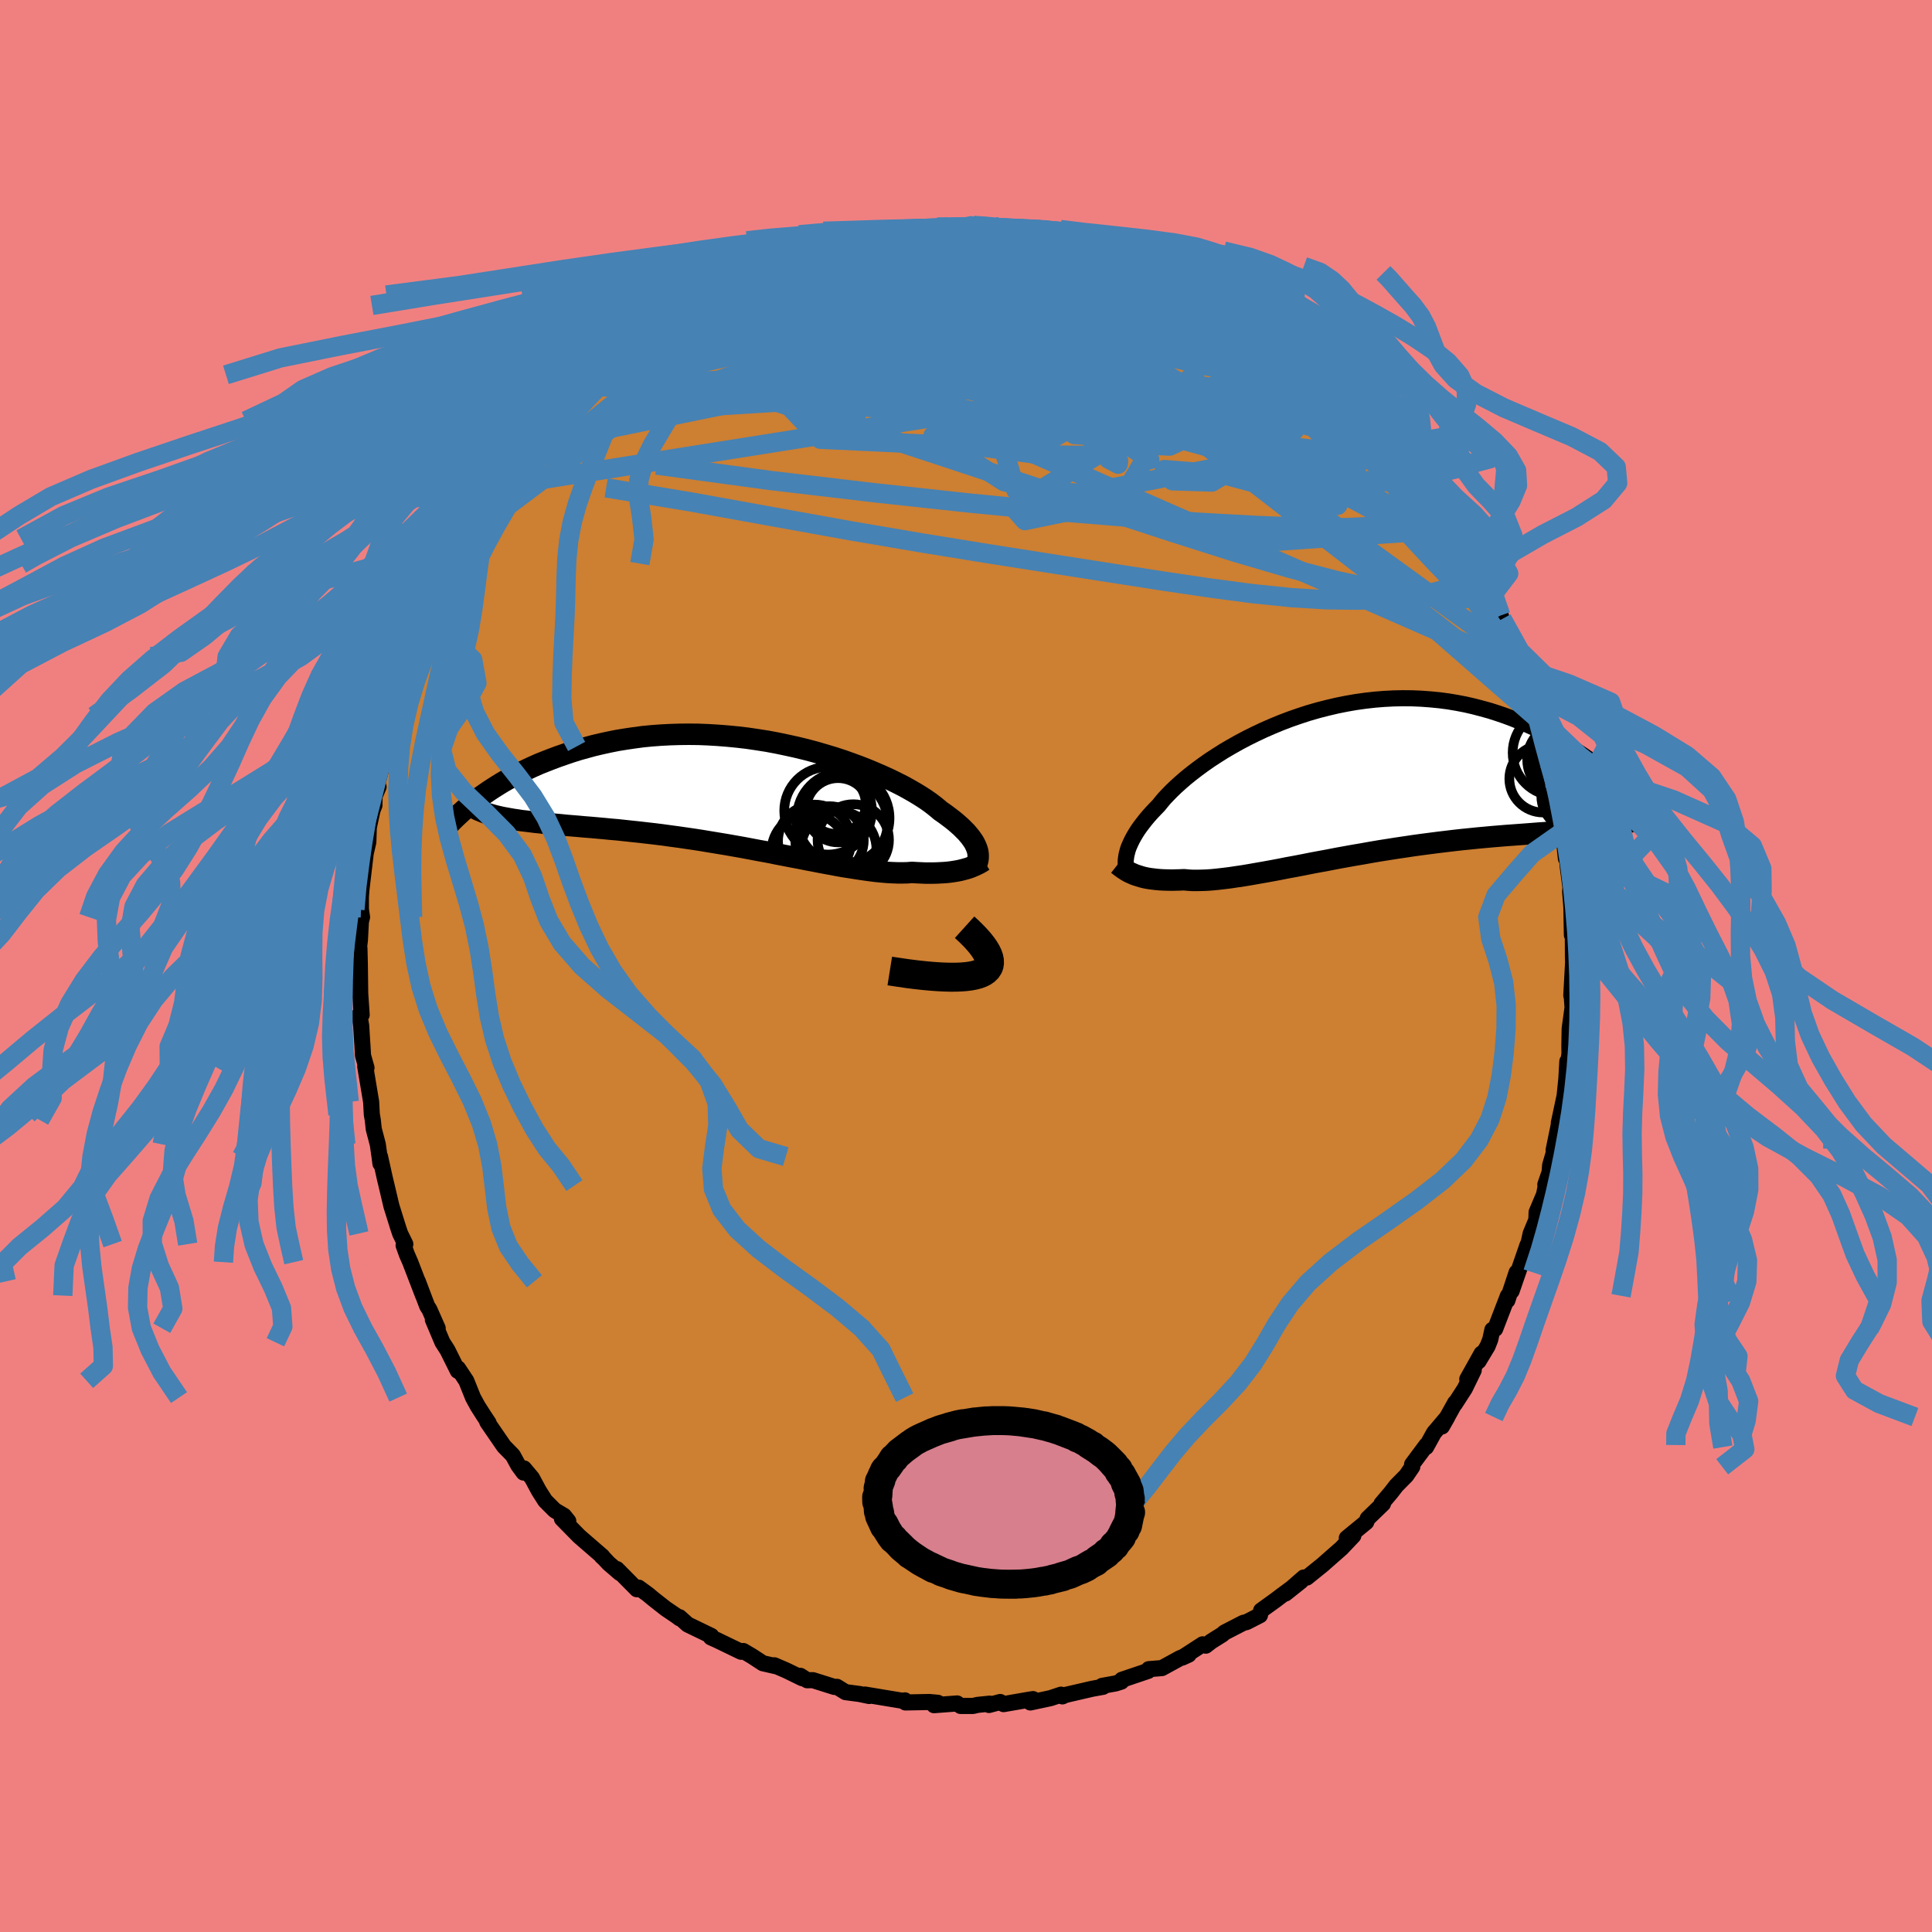 <svg xmlns="http://www.w3.org/2000/svg" width="500" height="500" viewBox="-100 -100 200 200"><defs><clipPath id="c"><path d="m23.46 5.63-.09-.22-.1-.21-.13-.23-.16-.23-.17-.24-.2-.24-.22-.26-.25-.25-.27-.27-.29-.26-.32-.28-.35-.28-.37-.28-.39-.29-.42-.29-.33-.28-.37-.3-.41-.31-.46-.32-.51-.33-.54-.33-.59-.34-.63-.35-.67-.34-.71-.35-.74-.34-.78-.34-.81-.34-.84-.33-.87-.32-.9-.32-.92-.3-.93-.28-.96-.28-.98-.26-.99-.24-1-.22-1-.21-1.02-.19-1.02-.16-1.02-.15-1.02-.12-1.03-.1-1.01-.08-1.01-.06-1-.04-1-.01-.98.01-.97.03-.95.05-.94.07-.92.09-.9.12-.88.13-.86.14-.85.17-.82.18-.8.19-.77.21-.76.21-.73.23-.71.24-.69.24-.67.25-.64.25-.63.25-.61.27-.58.27-.57.27-.55.28-.53.28-.51.28-.5.29-.47.29-.46.29-.44.29-.42.29-.4.28-.39.29 2.2 1.79.35.08.38.07.39.07.4.07.42.06.44.07.45.05.48.06.48.06.5.05.52.06.54.05.55.05.56.05.58.06.6.05.62.05.64.06.65.05.67.06.68.06.71.07.71.06.74.08.74.08.77.08.77.09.79.09.8.1.8.11.82.11.83.12.83.12.84.13.84.14.85.14.85.14.85.15.85.15.85.16.84.16.84.15.84.17.83.16.82.16.81.15.8.16.79.15.77.15.76.14.74.14.73.13.71.11.69.11.67.1.65.09.62.08.61.06.58.05.56.03.54.02h.51l.48-.01.47-.04.47.03.45.02.45.02h.84l.39-.01.39-.02.37-.02.35-.03.34-.04.32-.05.31-.05.3-.06.28-.07.26-.07"/></clipPath><clipPath id="b"><path d="m-22.1 7.37.07-.27.09-.27.12-.28.13-.29.15-.3.17-.31.19-.32.21-.33.24-.34.26-.34.28-.36.3-.36.33-.37.35-.37.37-.38.29-.36.32-.38.37-.39.4-.41.45-.43.49-.44.52-.45.57-.46.6-.46.64-.47.67-.47.71-.46.74-.47.77-.45.8-.45.83-.44.85-.42.87-.41.89-.39.92-.38.92-.35.95-.33.95-.31.97-.28.97-.25.98-.23.99-.2.98-.17.99-.14.98-.11.98-.08.98-.05.97-.02.96.01.95.04.94.07.92.09.91.12.9.15.88.17.87.2.84.22.83.23.81.26.79.27.77.29.75.3.72.31.71.32.69.32.68.33.65.34.64.35.62.36.6.37.58.37.57.37.55.38.53.39.51.38.5.39.48.39.46.38.45.39-.56 4.7-.39.06-.39.05-.42.05-.43.05-.45.05-.46.05-.48.04-.5.05-.51.04-.53.04-.55.05-.56.04-.58.04-.59.05-.61.04-.63.05-.65.05-.67.05-.68.05-.71.05-.72.06-.73.06-.76.07-.77.07-.78.08-.8.08-.81.09-.83.1-.84.1-.85.11-.85.11-.87.12-.87.13-.88.13-.89.14-.89.14-.88.15-.89.16-.89.15-.89.16-.88.16-.87.17-.87.16-.86.16-.85.17-.83.16-.83.15-.8.16-.8.15-.77.14-.75.13-.74.13-.71.12-.69.1-.66.1-.64.08-.61.07-.59.06-.56.04-.53.02-.51.01h-.47l-.45-.03-.42-.04-.45.02-.44.01-.41.01-.41-.01-.39-.01-.37-.02-.35-.03-.34-.04-.33-.04L-20 10l-.29-.06-.28-.07-.26-.08-.25-.08-.24-.08"/></clipPath><filter id="a"><feTurbulence baseFrequency=".05" numOctaves="3" result="noise" type="noise"/><feDisplacementMap in="SourceGraphic" in2="noise" scale="2"/></filter></defs><rect width="100%" height="100%" x="-100" y="-100" fill="#F08080"/><path fill="#CD7F32" stroke="#000" stroke-linejoin="round" stroke-width="1.667" d="m62.85-.41-.19 3.46.26-2.25-.22 2.26.09 1.25-.3 2.18-.03 1.78.01.79-.11.85-.11-.04-.1 1.78-.18 1.78-.6 2.81.01.04-.03.24-.52 2.54.14-.14-.5 1.7-.06.74-.44 1.27.08-.04-.21 1.07-.77 1.82-.03.81-.59 1.42-.41 1.89.09-.72-1.65 4.77.52-1.93-.96 2.9.06-.48-1.32 3.43-.29.09-.22 1.01-.27.68-.94 1.56.31-.79-1.48 2.65.67-.92-.92 1.89-1.04 1.61.04-.14-1.37 2.46.56-.98-1.39 1.64-.81 1.47.04-.21-1.49 2 .02.25-.62.91-1.02 1.03-.59.76-.96 1.13.16-.01-1.59 1.54-.15.37-2.01 1.65.68-.25-1.24 1.31-1.47 1.29-.45.4-1.66 1.34-.31-.01-1.9 1.66 1.61-1.28-2.12 1.57-.5.38-1.51 1.09-.12.49-1.39.71-.32.07L26.76 69l-.24.21-1.12.7-.58.45-.32-.14-2.13 1.38.68-.31-.91.37-1.86 1.02-1.36.11-.06.18-2.72.92-.06.19-.6.19-1.39.25.09.1-1.11.2-2.77.64-.32.15-.14-.18-1.08.36-2.1.45.28-.35-.4.06-2.65.46-.35-.22-1.16.31.08-.14-1.26.13-.47.11H-.56l-.36-.26-2.39.18.39-.25-.89-.08-2.46.05-.06-.22-.09.07-4.04-.67.44.15-1.01-.21-1.44-.19-.89-.55-.27.01-2.22-.7-.59.01-.71-.46.2.25-1.66-.81-1.23-.53.22.11-1.41-.32-1.13-.74-.9-.53-.22.08-2.55-1.23-.58-.26.04-.15-2.44-1.18-.85-.76.02.12-.32-.24-1.12-.76-1.3-1.02-.55-.46-.96-.7-.18.17-2.07-2.09.31.41-1.16-1-.47-.5-.25-.23h.06l-2.39-2.07-1.79-1.82.66.25-.45-.56-.95-.56-.99-.99-.66-1.04-.71-1.32-.83-.99-.04.43-.55-.75-.56-1.03-.92-.94-1.73-2.52.14.1-.53-.8-.61-.96-.47-.86-.7-1.74-.85-1.28-.03.25-1.07-2.15-.52-.81-.99-2.34.5.89-.86-1.94-.23-.36-.97-2.56.55 1.48-1.33-3.46-.35-.8-.34-.94.18-.13-.54-1.1-.2-.6-.7-2.24-.5-2.12-.19-.79-.49-2.21.04.72-.06-.5-.21-1.48-.42-1.6-.1-.93-.1-.57-.07-1.31-.61-3.65.13.13-.36-1.27-.07-1.22-.01-.09-.11-1.78-.19-1.12.24-.01-.15-2.19-.04-3.06-.04-1.63-.1.44.15-1.32.1-1.89.12-.46-.12-.8v-1.29l.05-.71.17-1.45.28-2.36.26-1.12.01-.07.05-1.49.38-1.77.2-.51.02-.95.41-.97-.29.35.91-3.58.1-1.06.04.11.77-2.1-.08-.19.26-.87.48-1.94.1-.52 1.53-3.68.25-.49-.6 1.11 1.13-2.5-.46.35 1.42-2.58.61-1.41-.16-.03.69-1.18.57-1.23.65-1.6.27-.34-.15.27 1.07-1.76.52-.8.69-1.13.83-1.79.88-1.18.46-.59.7-.86.47-.73.35-.55.65-.99 1.66-2.18.1.11.35-.43 1.7-2.21.07.31 1.16-1.34.85-1 1.54-1.39-.18.1.69-.53-.46.26.98-.86 2.66-2.22-.05-.2.09.06.87-.54 1.42-1.08.33-.56 1.65-1.21.03.4 1.87-1.49.77-.24-.3-.1 1.58-1.08.19-.07 2.09-.9.01-.11 2.92-1.25-.94.3.96-.53.33.03 2.53-1.11.96-.29 1-.62.3.24-.02-.2 2.05-.54 1.18-.56h1.15l.08-.13.25-.12 3.07-.38-.25.01 2.01-.44-1.3.23 1.43-.16 1.55-.11 1.36-.14 2.04-.19.34.09 1.15-.08.92.07-.3-.18.47-.07 2.07.08-.15.21 2.87.14.48-.05.79.33-.48-.27 3.62.64.06.02.51.22.98.08 2.9.71-1.09-.19.98.13 2.24.81-.28-.2 1.16.4.71.17 2.49 1.13.19-.11 1.51.67-1.04-.16 1.81.84h.34l1.29.46.91.63 1.2.97.8.08.05.18 1.81 1.13 1.2.94-.49-.34 2.08 1.18.31.52-.05.01 1.96 1.24.56.65 1.53 1.27.61.53.29.12.79 1.11.95.24 1.63 1.75.7.87.83 1.26.26-.1-.13.47 1.77 1.79.23.07.17.12.62 1 1.17 1.36.8.89-.18.07 1.57 2.06-.13.21 1.22 1.58-.15-.33 1.38 1.83-.35-.1 1.26 2.42.39.7.7.67-.04.3 1.18 2.41.27.56.96 2 .18.89-.04-.52.97 2.22.77 1.9.3.95.55 1.62.12.15.32 1.28.2.11.68 2.29-.41-.35.63 1.18.6 2.93.15.26-.03.34.5 1.96.44 1.76-.21-.75.71 3.41-.04.8.19 1.22.16 1.51.08-.33.12 1.25.27 2.09-.03.43.13 1.62.05 2.86.08-.45.02.82.01 1.92.02.51-.19 3.46" filter="url(#a)"/><path fill="#fff" d="m-22.1 7.37.07-.27.09-.27.12-.28.13-.29.15-.3.17-.31.19-.32.21-.33.24-.34.26-.34.28-.36.3-.36.33-.37.35-.37.37-.38.29-.36.32-.38.37-.39.4-.41.45-.43.49-.44.52-.45.57-.46.6-.46.64-.47.67-.47.71-.46.74-.47.77-.45.8-.45.83-.44.85-.42.87-.41.89-.39.92-.38.92-.35.95-.33.95-.31.97-.28.97-.25.98-.23.99-.2.98-.17.99-.14.98-.11.98-.08.98-.05.97-.02.96.01.95.04.94.07.92.09.91.12.9.15.88.17.87.2.84.22.83.23.81.26.79.27.77.29.75.3.72.31.71.32.69.32.68.33.65.34.64.35.62.36.6.37.58.37.57.37.55.38.53.39.51.38.5.39.48.39.46.38.45.39-.56 4.7-.39.06-.39.05-.42.05-.43.05-.45.05-.46.05-.48.04-.5.05-.51.04-.53.04-.55.05-.56.04-.58.04-.59.05-.61.04-.63.05-.65.05-.67.05-.68.05-.71.05-.72.06-.73.06-.76.07-.77.07-.78.08-.8.08-.81.09-.83.1-.84.1-.85.11-.85.11-.87.12-.87.13-.88.13-.89.14-.89.14-.88.15-.89.16-.89.15-.89.16-.88.16-.87.17-.87.16-.86.16-.85.17-.83.16-.83.15-.8.16-.8.15-.77.14-.75.13-.74.13-.71.12-.69.1-.66.1-.64.08-.61.07-.59.06-.56.04-.53.02-.51.01h-.47l-.45-.03-.42-.04-.45.02-.44.01-.41.01-.41-.01-.39-.01-.37-.02-.35-.03-.34-.04-.33-.04L-20 10l-.29-.06-.28-.07-.26-.08-.25-.08-.24-.08" filter="url(#a)" transform="translate(38.77 -19.09)"/><path fill="#fff" d="m23.46 5.63-.09-.22-.1-.21-.13-.23-.16-.23-.17-.24-.2-.24-.22-.26-.25-.25-.27-.27-.29-.26-.32-.28-.35-.28-.37-.28-.39-.29-.42-.29-.33-.28-.37-.3-.41-.31-.46-.32-.51-.33-.54-.33-.59-.34-.63-.35-.67-.34-.71-.35-.74-.34-.78-.34-.81-.34-.84-.33-.87-.32-.9-.32-.92-.3-.93-.28-.96-.28-.98-.26-.99-.24-1-.22-1-.21-1.02-.19-1.02-.16-1.02-.15-1.02-.12-1.03-.1-1.01-.08-1.01-.06-1-.04-1-.01-.98.01-.97.03-.95.05-.94.07-.92.09-.9.12-.88.13-.86.14-.85.17-.82.18-.8.19-.77.21-.76.21-.73.23-.71.24-.69.24-.67.25-.64.25-.63.25-.61.27-.58.27-.57.27-.55.28-.53.28-.51.28-.5.29-.47.29-.46.29-.44.29-.42.29-.4.28-.39.29 2.2 1.79.35.08.38.07.39.07.4.07.42.06.44.07.45.05.48.06.48.06.5.05.52.06.54.05.55.05.56.05.58.06.6.05.62.05.64.06.65.05.67.06.68.06.71.07.71.06.74.08.74.08.77.08.77.09.79.09.8.1.8.11.82.11.83.12.83.12.84.13.84.14.85.14.85.14.85.15.85.15.85.16.84.16.84.15.84.17.83.16.82.16.81.15.8.16.79.15.77.15.76.14.74.14.73.13.71.11.69.11.67.1.65.09.62.08.61.06.58.05.56.03.54.02h.51l.48-.01.47-.04.47.03.45.02.45.02h.84l.39-.01.39-.02.37-.02.35-.03.34-.04.32-.05.31-.05.3-.06.28-.07.26-.07" filter="url(#a)" transform="translate(-22.36 -17.85)"/><g fill="none" stroke="#000" transform="translate(38.77 -19.09)"><path stroke-linejoin="round" stroke-width="1.667" d="m-22.1 9.58-.04-.19-.04-.2-.03-.21-.02-.21-.01-.21v-.23l.01-.23.03-.23.04-.25.06-.25.07-.27.09-.27.12-.28.13-.29.15-.3.17-.31.19-.32.21-.33.24-.34.26-.34.28-.36.3-.36.33-.37.35-.37.37-.38.29-.36.32-.38.37-.39.4-.41.45-.43.49-.44.52-.45.57-.46.6-.46.64-.47.67-.47.71-.46.74-.47.77-.45.8-.45.83-.44.85-.42.87-.41.89-.39.92-.38.92-.35.95-.33.95-.31.97-.28.97-.25.98-.23.99-.2.98-.17.99-.14.98-.11.98-.08.98-.05.97-.02.96.01.95.04.94.07.92.09.91.12.9.15.88.17.87.2.84.22.83.23.81.26.79.27.77.29.75.3.72.31.71.32.69.32.68.33.65.34.64.35.62.36.6.37.58.37.57.37.55.38.53.39.51.38.5.39.48.39.46.38.45.39.42.38.42.38.39.38.38.37.37.37.35.36.33.36.32.36.31.35.29.34" filter="url(#a)"/><path stroke-linejoin="round" stroke-width="2.222" d="m-23.06 8.57.14.11.14.11.15.11.15.11.17.11.17.11.19.11.2.1.21.09.22.1.24.08.25.08.26.08.28.07.29.06.31.05.33.04.34.04.35.03.37.02.39.01.41.01.41-.01.44-.01.45-.02.42.04.45.03h.47l.51-.01.53-.02.56-.04.59-.06.61-.07.64-.08.66-.1.69-.1.71-.12.74-.13.75-.13.77-.14.8-.15.8-.16.83-.15.83-.16.85-.17.86-.16.87-.16.87-.17.88-.16.89-.16.89-.15.89-.16.88-.15.89-.14.89-.14.88-.13.87-.13.87-.12.85-.11.85-.11.84-.1.83-.1.81-.09.8-.08.78-.08.77-.07.76-.07.73-.06.72-.06.71-.05.68-.05.67-.05.65-.05.63-.05.61-.04.59-.05.58-.04.56-.04.55-.05.53-.04.51-.04.5-.05.48-.04.46-.05.45-.05.43-.05.42-.05.39-.05.39-.06.36-.06.35-.07.33-.07.32-.07.31-.08.28-.08.28-.08.26-.09.24-.1.23-.09" filter="url(#a)"/><circle cx="23.166" cy="-2.263" r="3.84" clip-path="url(#b)" filter="url(#a)"/><circle cx="24.381" cy="-2.913" r="4.44" clip-path="url(#b)" filter="url(#a)"/><circle cx="20.971" cy="-.293" r="3.494" clip-path="url(#b)" filter="url(#a)"/><circle cx="24.551" cy=".247" r="3.386" clip-path="url(#b)" filter="url(#a)"/><circle cx="25.651" cy="-2.398" r="3.618" clip-path="url(#b)" filter="url(#a)"/><circle cx="24.621" cy="-1.478" r="3.524" clip-path="url(#b)" filter="url(#a)"/><circle cx="22.301" cy="-2.993" r="4.48" clip-path="url(#b)" filter="url(#a)"/><circle cx="24.346" cy="1.497" r="3.56" clip-path="url(#b)" filter="url(#a)"/><circle cx="25.471" cy="-2.793" r="4.992" clip-path="url(#b)" filter="url(#a)"/><circle cx="25.346" cy="-.903" r="4.558" clip-path="url(#b)" filter="url(#a)"/></g><g fill="none" stroke="#000" transform="translate(-22.36 -17.85)"><path stroke-linejoin="round" stroke-width="2.222" d="m23.44 7.38.05-.15.05-.16.04-.16.03-.16.01-.17V6.4l-.01-.18-.03-.19-.05-.2-.07-.2-.09-.22-.1-.21-.13-.23-.16-.23-.17-.24-.2-.24-.22-.26-.25-.25-.27-.27-.29-.26-.32-.28-.35-.28-.37-.28-.39-.29-.42-.29-.33-.28-.37-.3-.41-.31-.46-.32-.51-.33-.54-.33-.59-.34-.63-.35-.67-.34-.71-.35-.74-.34-.78-.34-.81-.34-.84-.33-.87-.32-.9-.32-.92-.3-.93-.28-.96-.28-.98-.26-.99-.24-1-.22-1-.21-1.02-.19-1.02-.16-1.02-.15-1.02-.12-1.03-.1-1.01-.08-1.01-.06-1-.04-1-.01-.98.01-.97.03-.95.05-.94.07-.92.09-.9.12-.88.13-.86.14-.85.17-.82.18-.8.19-.77.21-.76.21-.73.23-.71.24-.69.24-.67.25-.64.25-.63.25-.61.27-.58.27-.57.27-.55.28-.53.28-.51.28-.5.29-.47.29-.46.29-.44.29-.42.29-.4.28-.39.29-.37.28-.35.29-.34.27-.32.28-.3.27-.29.27-.28.26-.26.26-.25.25-.23.25" filter="url(#a)"/><path stroke-linejoin="round" stroke-width="2.222" d="m24.2 6.94-.13.08-.15.1-.16.09-.17.09-.19.09-.2.09-.21.09-.22.09-.24.08-.25.07-.26.07-.28.07-.3.06-.31.05-.32.05-.34.04-.35.03-.37.02-.39.02-.39.01h-.84l-.45-.02-.45-.02-.47-.03-.47.04-.48.01h-.51l-.54-.02-.56-.03-.58-.05-.61-.06-.62-.08-.65-.09-.67-.1-.69-.11-.71-.11-.73-.13-.74-.14-.76-.14L6.67 7l-.79-.15-.8-.16-.81-.15-.82-.16-.83-.16-.84-.17-.84-.15-.84-.16-.85-.16-.85-.15-.85-.15-.85-.14-.85-.14-.84-.14-.84-.13-.83-.12-.83-.12-.82-.11-.8-.11-.8-.1-.79-.09-.77-.09-.77-.08-.74-.08-.74-.08-.71-.06-.71-.07-.68-.06-.67-.06-.65-.05-.64-.06-.62-.05-.6-.05-.58-.06-.56-.05-.55-.05-.54-.05-.52-.06-.5-.05-.48-.06-.48-.06-.45-.05-.44-.07-.42-.06-.4-.07-.39-.07-.38-.07-.35-.08-.34-.08-.33-.09-.31-.09-.29-.09-.28-.1-.26-.11-.25-.1-.24-.12-.22-.12-.2-.12" filter="url(#a)"/><circle cx="6.686" cy="4.926" r="3.786" clip-path="url(#c)" filter="url(#a)"/><circle cx="9.651" cy="2.536" r="4.79" clip-path="url(#c)" filter="url(#a)"/><circle cx="10.691" cy="4.801" r="3.696" clip-path="url(#c)" filter="url(#a)"/><circle cx="8.901" cy="1.086" r="3.086" clip-path="url(#c)" filter="url(#a)"/><circle cx="6.141" cy="5.986" r="3.916" clip-path="url(#c)" filter="url(#a)"/><circle cx="8.081" cy="1.776" r="4.536" clip-path="url(#c)" filter="url(#a)"/><circle cx="9.186" cy="5.751" r="3.902" clip-path="url(#c)" filter="url(#a)"/><circle cx="9.521" cy="3.011" r="4.73" clip-path="url(#c)" filter="url(#a)"/><circle cx="8.231" cy="4.851" r="3.544" clip-path="url(#c)" filter="url(#a)"/><circle cx="9.116" cy="1.726" r="3.326" clip-path="url(#c)" filter="url(#a)"/></g><g fill="none" stroke="#4682B4" stroke-linejoin="round" stroke-width="2"><path d="m26.83-69.01.42.18.06.42-.32.55-.85.57-1.48.55-2.11.55-2.76.57-3.42.6-4.08.65-4.8.66-5.58.68-6.48.7-7.41.72-8.27.68-8.93.49m4.69-9.99.72-.37 1-.47.9-.41.95-.4 1.05-.42 1.12-.43 1.07-.41.97-.36.85-.31.73-.25.61-.2.49-.15.33-.08.16-.02-.03.06-.27.15-.55.24-.87.34-1.2.45-1.42.52-1.56.57-1.87.68" filter="url(#a)"/><path d="m-16.72-74.01.54.16 1.31.09 1.94.17 2.34.33 2.61.53 2.87.7 3.15.86 3.39.97 3.59 1.08 3.75 1.17 3.88 1.26 4.04 1.32 4.21 1.4 4.35 1.47 4.42 1.55 4.35 1.58 4.21 1.49m-5.69-7.43 1.32.96.66.69.13.44-.37.19-.83-.01-1.25-.17-1.7-.32-2.23-.51-2.88-.75-3.66-1.04-4.5-1.38-5.33-1.69-6.05-2-6.5-2.36m.94-3.34h.87l1.18.09 1.24.12 1.22.13 1.12.13 1.02.12.93.14.83.13.7.12.54.12.34.08.11.07-.15.03-.45-.01-.75-.05-1.03-.08-1.3-.12-1.49-.13-1.73-.16-2.12-.23m43.32 22.18.64.98.46.85.15.66-.13.52-.41.4-.7.26-1 .12-1.31-.03-1.64-.14-1.98-.28-2.33-.4-2.7-.56-3.07-.72-3.48-.89-3.89-1.05-4.35-1.24-4.83-1.43-5.31-1.66-5.74-1.91-6.15-2.15-6.61-2.36-7.23-2.55" filter="url(#a)"/><path d="m14.3-74.62 1.38.48.74.26.63.26.57.3.4.31.13.27-.17.22-.46.19-.73.16-.98.14-1.27.14-1.56.11-1.92.09-2.31.07-2.73.02-3.13-.03-3.55-.09-3.98-.16-4.55-.18-5.37-.09" filter="url(#a)"/><path d="m2.83-76.59.53.19.75.22.36.27-.06.37-.41.5-.77.62-1.19.76-1.65.88-2.18 1.03-2.74 1.18-3.33 1.33-3.92 1.47-4.47 1.57-5.05 1.67-5.74 1.87-6.59 2.22m85.92 18.21.5.64.41.85.39.94.31.84.18.66.04.47-.1.29-.24.12-.41-.07-.59-.32-.8-.61-1.02-.92-1.25-1.24-1.48-1.55-1.72-1.85-1.96-2.15-2.22-2.45-2.48-2.8-2.77-3.16-3.09-3.59-3.42-4-3.71-4.35m14 8.08.63.82.45.62.29.44.18.31.05.18h-.12l-.35-.19-.6-.38-.89-.62-1.21-.88-1.58-1.2-2.01-1.55-2.47-1.97-2.98-2.42-3.45-2.81m-53.38-1.48 1.46-.64 1-.45.71-.3.46-.15.32-.03.21.07.05.22-.18.39-.49.61-.84.85-1.17 1.09-1.5 1.34-1.85 1.61-2.25 1.9-2.67 2.24-3.1 2.55-3.49 2.82-3.91 3.08" filter="url(#a)"/><path d="m.76-76.67 1.47.11 1.22.13 1.14.12 1.01.11.89.11.79.11.69.13.57.13.39.12.21.11v.09l-.25.08-.52.06-.86.04-1.22.02H4.67l-2.02-.02-2.35-.05-2.6-.12-2.86-.19m32.84 6.83 1.24.89.4.57-.17.38-.65.29-1.12.26-1.62.22-2.16.19-2.73.14-3.37.03-4.06-.09-4.82-.22L3-66.41l-6.45-.4-7.31-.47-8.21-.56" filter="url(#a)"/><path d="M-.33-76.49h.6l.59-.01.85.02 1.09.08 1.2.12 1.21.13 1.15.13 1.05.13.95.13.83.13.69.11.51.1.3.07.06.03h-.2l-.46-.05-.76-.08-1.1-.13-1.48-.19-1.85-.24-2.2-.28" filter="url(#a)"/><path d="m-3.86-76.31 1.51-.09 1.12.01 1.02.04.99.04 1.04.07 1.15.1 1.26.13 1.32.15 1.32.16 1.23.15 1.12.15.98.13.84.11.69.1.5.07.28.04.01-.01-.28-.07-.59-.13-.9-.2-1.45-.3m43.65 34.4.6 1.66-.18.96-.85.52-1.51.14-2.14-.11-2.78-.33-3.44-.57-4.15-.88-4.89-1.27-5.66-1.66-6.46-2.05-7.27-2.38-8.1-2.69-8.95-2.96-9.81-3.22-10.71-3.49" filter="url(#a)"/><path d="m10.02-75.57.83.26 1.3.41 1.4.52 1.41.58 1.46.67 1.54.73 1.62.81 1.68.87 1.73.91 1.72.94 1.66.92 1.56.88 1.43.82 1.31.73 1.17.63 1.03.54.9.46.75.4.58.31.28.1m1.82 1.46.36.36.44.56.35.64.1.61-.27.49-.68.31-1.08.14-1.46-.02-1.83-.17-2.21-.28-2.6-.4-3-.51-3.41-.62-3.88-.73-4.38-.86-4.94-.99-5.47-1.15-5.96-1.37-6.37-1.6-6.95-1.76m-12.01.69.31-.36.91-.56 1.17-.58 1.29-.59 1.3-.57 1.24-.54 1.18-.5 1.15-.47 1.11-.45 1.06-.43.95-.37.77-.32.58-.23.38-.16.16-.08-.06.01-.3.09-.52.17-.74.25-1.03.36" filter="url(#a)"/><path d="m14.41-74.56-.29-.04.56.18.76.23.73.24.66.25.57.26.4.23.18.2-.07.16-.31.1-.53.06-.74.03h-.98l-1.27-.04-1.64-.09-2.04-.15-2.44-.22-2.8-.31-3.08-.4-3.33-.5-3.63-.6" filter="url(#a)"/><path d="m2.83-76.59.82.27 1.65.41 1.85.59 2.01.75 2.26.91 2.49 1.04 2.64 1.15 2.73 1.2 2.73 1.21 2.66 1.18 2.54 1.14 2.43 1.12 2.37 1.13 2.35 1.18M51.9-42.93l.29.62.03.62-.24.72-.54.77-.87.7-1.24.57-1.62.43-2 .31-2.38.22-2.79.1-3.2-.04-3.63-.22-4.07-.42-4.52-.6-4.98-.74-5.46-.85-5.94-.93-6.43-1.01-6.9-1.12-7.39-1.26-7.87-1.42-8.4-1.52-9-1.5" filter="url(#a)"/><path d="m30.69-66.68.23.11.68.46.68.51.64.51.6.5.49.45.33.35.13.24-.07.09-.29-.02-.51-.16-.79-.31-1.14-.51-1.53-.74-1.92-1-2.3-1.25-2.66-1.48-3-1.73-3.19-1.94m30.21 21.93.16.48.23.6-.02.35-.35.01-.71-.31-1.1-.61-1.54-.93-2-1.29-2.52-1.72-3.04-2.19-3.59-2.67-4.17-3.16-4.74-3.69-5.41-4.28m-8.46-5.49.62.22.68.28.37.34-.04.37-.44.43-.82.51-1.2.59-1.61.7-2.06.8-2.55.9-3.11.97-3.7 1.06-4.34 1.14-5 1.29-5.63 1.45-6.2 1.54-6.65 1.47" filter="url(#a)"/><path d="m23.09-71.07.44.14.38.32.06.37-.4.33-.9.24-1.42.18-1.99.11-2.58.04-3.21-.06-3.92-.16-4.7-.24-5.58-.28-6.46-.34-7.26-.46m62.99 22.55.48.96-.44.55-1.18.49-1.91.44-2.68.34-3.45.17-4.26-.03-5.09-.2-5.97-.33-6.9-.48-7.87-.64-8.87-.86-9.87-1.07-10.84-1.28-11.72-1.59m7.54-18.57.77-.38 1.18-.49 1.19-.46 1.3-.45 1.51-.49 1.63-.52 1.63-.5 1.48-.45 1.29-.39 1.06-.33.87-.29.71-.24.55-.18.36-.1.13-.02" filter="url(#a)"/><path d="m6.03-76.29.73.26 1.2.38 1.55.55 1.7.69 1.78.8 1.87.9 1.93.98 1.98 1.05 2.02 1.11 2.04 1.15 2.07 1.18 2.07 1.19 2.07 1.2 2.01 1.18 1.93 1.16 1.8 1.12 1.67 1.08L38-59.3l1.45.92 1.43.9m-8.34-7.83 1.45 1.01 1.03.82.77.66.53.49.34.33.15.23-.03.1-.29-.05-.63-.27-1.04-.56-1.47-.88-1.85-1.19-2.18-1.49-2.51-1.8-2.92-2.12" filter="url(#a)"/><path d="m-32.7-65.18.8-.61 1.3-.53 1.59-.42 1.81-.34 2.02-.27 2.22-.21 2.47-.15 2.7-.1 2.92-.06 3.08-.01 3.19.03 3.27.06 3.34.09 3.42.1 3.47.12 3.52.15 3.51.18 3.44.19 3.37.17 3.29.14 3.29.16 3.39.27" filter="url(#a)"/><path d="m5.55-76.24.43.06.4.17.42.25.33.34.1.42-.2.5-.51.57-.86.66-1.23.74-1.6.84-1.98.95-2.36 1.04-2.73 1.14-3.14 1.25-3.6 1.39-4.14 1.54-4.73 1.71-5.34 1.88-5.9 2.06-6.45 2.29m82.85 3.52.93 1.09.62.82.5.74.41.68.33.57.21.45.08.32-.05.2-.21.07-.35-.07-.54-.25-.72-.44-.93-.66-1.17-.89-1.41-1.14-1.68-1.43-1.96-1.75-2.27-2.07-2.58-2.39-2.88-2.69-3.16-3.01-3.3-3.38m-41.62-5.82 1.66-.48 1.19-.34.91-.22.79-.16.75-.13.67-.11.56-.06h.39l.24.05.11.11-.01.17-.17.23-.41.31-.71.39-1.06.49-1.41.59-1.74.68-2.02.79-2.29.9-2.61 1.02-3.01 1.14-3.51 1.26" filter="url(#a)"/><path d="m29.49-67.62.75.58.59.41.58.42.52.42.45.4.35.37.19.3-.02.19-.28.04-.55-.1-.82-.24-1.1-.38-1.41-.53-1.8-.73-2.22-.96-2.68-1.23-3.15-1.49-3.67-1.75-4.24-1.98M47.1-50.6l.97 1.4.44.82.21.57.01.44-.19.37-.38.27-.6.17-.85.02-1.09-.14-1.35-.3-1.62-.47-1.91-.66-2.2-.87L36-50.07l-2.9-1.33-3.29-1.55-3.71-1.8-4.11-2.06-4.48-2.36-4.81-2.68-5.13-2.99-5.52-3.28-6.2-3.5m-12.57-2.39.34.06.7-.2.92-.28.91-.25.77-.2.63-.12.48-.05.31.01.1.08-.14.16-.37.24-.62.34-.87.45-1.17.56-1.52.68-1.9.8-2.3.94-2.73 1.07-3.28 1.29" filter="url(#a)"/><path d="m50.64-45.35.93 1.74.62 1.07.5.87.45.87.4.86.33.8.25.66.14.51.04.36-.06.21-.17.04-.32-.19-.47-.44-.65-.75-.84-1.06-1.05-1.38-1.27-1.7-1.49-2-1.7-2.28-1.88-2.58-2.07-2.91L40-55.98l-2.66-3.83M20.81-72.42l.73.41.23.25.13.21.01.18-.22.15-.54.1-.96.01-1.47-.09-2.04-.2-2.67-.33-3.32-.45-3.95-.63-4.48-.82-5-1" filter="url(#a)"/><path d="m27.68-68.75 1.39.91.84.6.56.43.41.36.25.32.11.27-.06.22-.28.14-.56.02-.88-.12-1.22-.28-1.57-.43-1.92-.57-2.34-.73-2.78-.92-3.27-1.14-3.69-1.38-4.01-1.6-4.24-1.78" filter="url(#a)"/><path d="m27.63-68.93.46.45.6.64.33.58v.53l-.29.51-.58.52-.86.55-1.16.59-1.49.6-1.85.6-2.25.58-2.65.57-3.07.57-3.49.57-3.94.58-4.4.57-4.88.5-5.34.4-5.81.33-6.32.31-6.94.43-7.64.63" filter="url(#a)"/><path d="m14.41-74.56-.18.04.93.4 1.37.57 1.53.68 1.65.76 1.73.83 1.75.86 1.65.83 1.47.77 1.25.65 1.06.53.9.44.75.33.43.16m-47.42-7.3.56.14 1.36.03 2.04.07 2.46.19 2.74.34 2.99.46 3.23.55 3.46.62 3.62.69 3.73.76 3.81.8 3.86.82 3.9.77 3.85.71 3.76.72" filter="url(#a)"/><path d="m23.09-71.07.59.16.81.39.79.45.66.42.51.39.36.34.2.29.01.24-.19.17-.43.09-.66.02-.9-.04-1.14-.12-1.39-.2-1.67-.3-1.97-.42-2.33-.55-2.75-.69-3.22-.81-3.76-.92-4.34-1.06-4.96-1.23M59-25.75 25.67-54.91l-5.14-3.88-1.9 2.28-3.71 1.73-3.7-.23-2.23-1.83-.36-2.37 1.43-1.93 2.66-1.13 2.68-.63 1.2-.72-1.4-1.19-4.02-1.65-5.44-1.77-4.91-1.4-2.33-.53 1.61.81 5.78 2.44 8.6 3.95 8.19 4.6 2.55 3.51-9.18.2-24.71-4.53-29.03-2.02" filter="url(#a)"/><path d="M57.24-31.8 18.67-59.74 2.74-68.87l-5.98-1.77-2.85.63-2.31 1.03-1.62 1.14.46 1.54 3.53 2.02 6.24 2.11 7.25 1.64 6.08.75 3.31-.35.14-1.57-2.29-2.81-3.29-3.55-2.7-3.14-.5-1.37 3.94 1.3 11.22 4.21 14.91 6.67" filter="url(#a)"/><path d="m23.09-71.07-30.46 3.66-1.99 2.5 5.21 1.49 5.89 1.84 7.29 2.07 8.19 1.27 6.64-.27 3.07-1.69-.67-2.36-2.96-2.1-3.4-1.2-2.74-.14-2.3.51-2.43.6-1.97.63-.69 1.82-7.88 4.81-49.51 7.86" filter="url(#a)"/><path d="m22.32-71.75-20.18.74-8.53 3.53-2.93 2.34 2.87.79 4.91.36 4.03.33 3.3-.02 4.02-.43 5.25-.29 5.49.34 3.87.33.54-1.15-2.09-2.85.87-1.4 8.85 3.81M58.53-27.8 21.69-56.31l-10.28-6.34.48.05 2.82 1.34 2.3 1.49 1.45 1.15 1.17.37 1.34-.48 1.71-.79 2.16-.07 2.41 1.47 1.76 2.91-.39 3.2-3.16 1.91-4.08-.13-.84-1.16 5.95.48 11.98 3.22 4.05-8.21" filter="url(#a)"/><path d="m-8.2-75.9 16.64 2.8 9.08 5.21 1.99 5.91-1.47 4.46-1.84 2.14-1.23.49-.65.09.04.53.7 1.02.74.97-.05.33-1-.53-1.15-1.16-.55-1.45-.71-1.62-3.26-1.82-7.84-1.88-11.21-1.44-8.9-.49 1.64 1.14 20.37 6.48 54.4 23.87" filter="url(#a)"/><path d="m35.06-63.42-23.22-1.2-16.66.76-1.02.94 8.71 1.93 10.96 2.52 8.12 2.29 3.49 1.4-.43.04-2.62-1.4L19-58.66l-3.46-2.91-3.33-2.34-3.13-.89-3.02.94-3.37 2.33-4.42 2.45-5.19 1.19-2.98-.36 5.06-1.11 15.7-3.19 3.44-12.07" filter="url(#a)"/><path d="m-26.58-69.53 35.23.96 14.1 1.75 4.82 2.14.48 2.39-1.87 2.01-2.51 1.2-1.72.23-.71-.63-.86-1.2-2.76-1.35-5.85-1.09-8.68-.63-9.59-.28-7.62-.25-3.06-.35 2.89-.07 9.03 1.33 14.65 3.74 18.01 5.15 13.61 1.58-1.78-7.25" filter="url(#a)"/><path d="m-28.05-68.28 12.97 13.75L7.01-53.5l9.6-5.52 3.13-4.56 2.95-.91 3.77 1.68 2.4 2.01-1.14.93-5.06.06-7.48.56-7.17 2.34-3.94 4.04 1.11 3.62 7.02.32 15.42-2.99 17.69-1" filter="url(#a)"/><path d="m-8.66-75.7 20.39 5.22 3.02 4.74 1.62 5.21.25 2.51-2.58-.89-3.65-2.59-1.94-2.27 1-.81 2.94.76 2.82 1.72 1.07 1.71-.92.87-1.9-.33-1.47-1.16-.2-1.13.97-.19 1.51 1.02 1.4 1.61.44.74-2.13-1.35-6.48-2.52-12.69.7-39.2 8.02" filter="url(#a)"/><path d="m51.9-42.93-31.72-18.6 1.03-3.02 5.89 1.71 2.36 1.39-.85.14-1.76-.49-1.7-.81-2.11-1.33-2.99-1.95-3.36-2.21-2.4-1.71-.25-.48 2.15 1.11 3.33 2.44 1.93 2.86-2.7 1.98-9.4.1-14.45-1.69-12.06-2.49 2-3.11 26.67-6.18" filter="url(#a)"/><path d="m-38.9-60.07 51.59 4 11.33.9-2.94 1.35-4.46-.23-1.91-2.48.49-3.54 1.69-3.11 1.53-2.12.16-1.51-1.6-1.5-2.59-1.65-2.63-1.48-3.29-.8-6.5.01-9.57-.18 3.74-3.9" filter="url(#a)"/><path d="m-8.2-75.9 29.43 18.81-5.25 8.94-9.88 2.04-1.26-1.44 5.09-3.11 5.94-3.63 4.18-3.29 2.55-2.58 1.57-1.91.57-1.37-1.17-.76-3.81.08-7.11 1.03-10.33 1.61-11.98 1.37-9.83.25-2.06-1.13 10.83-1.67 25.15.39 30.88 9.35" filter="url(#a)"/><path d="m-30.69-66.55 46.61 8.99 14.11.69 3.99 1.4-2.3.33-6.09-1.36-7-1.83-6.53-1.28-6.33-.89-6.69-1.21-6.88-1.83-6.26-1.97-4.68-1.36-2.33-.51.36-.34 1.71-1.09-1.86-.89-9.83 3.15" filter="url(#a)"/><path d="m-8.66-75.7 1.69 11.67L7.3-58.78l1.17-.28-7.78-3.06-8.78-3.16-5.1-1.88-.03-.25L-9-66.24l6.36 2.1 6.01 2.35 3.8 1.89 1.08.9-.87-.19-1.46-.91-.76-.93.69-.42 2.06-.1 1.96-.95-1.35-3.08-7.87-4.63-12.99-2.74-10.16 1.46" filter="url(#a)"/><path d="m-50.49-45.35 23.23-17.45 5.78-3.25 3.9-.83 3.92-1.5 2.55-1.39.49-.14-1.02 1.37-1.22 2.3-.05 2.3 1.88 1.68 3.66 1.04 4.75.88 5.16 1.24 5.07 1.75 4.28 1.97 2.26 1.65-1.2.87-5.05-.04-5.75-.75 1.71-1.16 15.05-2.79 1.9-14.82" filter="url(#a)"/><path d="m10.53-75.35 17.63 14.33 3.25 4.63-2.4 1.07-8.42-1.82-10.37-2.31-6.76-.98-.51.5 4.26 1.1 5.15.71 2.55-.26-1.17-1.33-3.42-2.14-2.99-2.57-1.04-2.56-.19-2.01-1.07-.3 2.84 3.18 32.99 7.71" filter="url(#a)"/><path d="m57.54-30.85-8.92-12.88-9.97-5.34-10.34-3.66-6.77-4.04-2.22-3.34-.48-1.87-2.19-.77-5.08-.51-6.32-.71-4.4-.83-.03-.64 4.41-.25 6.39.17 4.77.62.06 1.02-6.72 1.08-14.68.35-18.94-.96-2.88-6.05" filter="url(#a)"/><path d="m50.99-45.25-22.06 1.5-25.01-6.4-7.33-4.75 4.74-1.49 7.11-.63 2.59-1.4-4.19-1.88-8.89-1.13-8.93.44-4.45 1.86 1.08 2.18 2.87.77.36-2.75 4.08-7.27 27.85-6.22" filter="url(#a)"/><path d="M-13.21-75.07 8.67-62v2.44l4.81 3.47 4.85 3.22.69.46-1.73-1.89-1.18-2.2.13-1.12.45-.03.26.14.73-.59 1.67-1.65.95-2.53-4.74-3.13-17.36-2.95-30.9 3.18" filter="url(#a)"/><path d="m.59-76.42-21.47 7.89-5.22 2.13.46 1.4 3.33.48 4.14-.23 3.73-.06 2.82.63 1.45 1.11-.26.93-1.35.13-.64-.95 1.9-1.92 4.48-2.38 4.32-2.01-.13-.73-7.32 1.27-12.53 3.02-9.2 1.91 8.4-7.69" filter="url(#a)"/><path d="m.59-76.42-2.13.05-2.19.11-2.02.15-1.91.21-1.91.29-1.99.36-2.06.42-2.06.5-2.02.56-1.98.63-1.95.7-1.99.79-2.08.87-2.22.97-2.39 1.04-2.55 1.12-2.66 1.16-2.65 1.19-2.53 1.2-2.32 1.2-2.03 1.16-1.57.98-.76.59" filter="url(#a)"/><path d="m.59-76.42-2.13.05-2.25.11-2.12.15-2.01.21-1.99.29-2.07.36-2.19.42-2.33.5-2.44.56-2.56.63-2.65.7-2.73.79-2.77.87-2.76.97-2.72 1.04-2.72 1.12-2.81 1.16-3.08 1.19-3.46 1.2-3.74 1.2-3.74 1.16-3.42.98-3.58.59" filter="url(#a)"/><path d="m-.33-76.49-2.34.1-3.23.22-2.79.26-2.01.3-1.54.35-1.46.43-1.69.51-2.06.6-2.45.68-2.75.74-2.94.8-2.96.85-2.87.89-2.69.95-2.47 1.01-2.27 1.07-2.15 1.14-2.13 1.2-2.21 1.27-2.39 1.33-2.6 1.39-2.81 1.43-2.97 1.5-3.04 1.55-3.04 1.61-2.98 1.67-2.91 1.74-2.89 1.8-2.93 1.85-2.98 1.89-3 1.91-2.96 1.9-2.96 1.9-3.12 1.88-3.56 1.89-3.45 1.97" filter="url(#a)"/><path d="m-1.48-76.41-2.27.13-1.98.16-1.97.21-2.19.29-2.43.37-2.55.44-2.5.5-2.29.57-2.01.64-1.79.71-1.75.8-1.89.89-2.14.98-2.4 1.05-2.56 1.12-2.6 1.16-2.55 1.18-2.48 1.19-2.5 1.19-2.56 1.17-2.7 1.15-2.92 1.18-3.24 1.3-2.96 1.28" filter="url(#a)"/><path d="m-1.82-76.5-3.02.3-2.69.27-2.51.29-2.28.33-2.06.41-1.99.49-2.14.58-2.49.66-2.95.73-3.45.78-3.87.82-4.13.86-4.13.9-3.94.95-3.66 1.01-3.44 1.1-3.44 1.17-3.7 1.25-4.01 1.29-3.91 1.31-3.01 1.32-2.01 1.4-3.9 1.84" filter="url(#a)"/><path d="m-5.22-76.17-2.59.26-2.31.27-2 .34-1.87.42-1.98.51-2.2.6-2.38.68-2.5.74-2.52.8-2.45.85-2.34.89-2.2.93-2.12.99-2.11 1.05-2.19 1.13-2.31 1.19-2.48 1.26-2.65 1.32-2.86 1.37-3.04 1.41-3.17 1.48-3.21 1.52-3.19 1.59-3.14 1.64-3.11 1.7-2.97 1.78-2.57 1.89-2.1 2.06-3.11 2.08" filter="url(#a)"/><path d="m-5.22-76.17-2.96.26-1.86.27-1.73.34-1.75.42-1.88.51-2.06.6-2.27.68-2.4.74-2.43.8-2.38.85-2.3.89-2.26.93-2.25.99-2.32 1.05-2.48 1.13-2.77 1.19-3.16 1.26-3.58 1.32-3.9 1.37-3.99 1.41-3.79 1.48-3.43 1.52-3.16 1.59-3.25 1.64-3.69 1.7-3.97 1.78-3.55 1.89-2.68 2.06-2.81 2.08" filter="url(#a)"/><path d="m-6.9-76.13-2.37.42-2.78.44-2.35.48-1.93.53-1.88.61-2.17.68-2.61.76-3 .86-3.19.94-3.16 1.02-2.96 1.09-2.67 1.14-2.4 1.18-2.2 1.2-2.09 1.23-2.08 1.26-2.19 1.3-2.34 1.36-2.52 1.45-2.66 1.53-2.71 1.62-2.7 1.7-2.66 1.78-2.68 1.82-2.78 1.86-2.95 1.89-3.14 1.9-3.3 1.93-3.4 1.94-3.46 1.97-3.49 2.01-3.55 2.04-3.67 2.06-3.9 2.12-4.08 2.29-3.54 2.54-.9 2.45" filter="url(#a)"/><path d="m-6.9-76.13-2.11.42-2.24.44-2.06.47-1.91.54-1.82.6-1.81.67-1.84.76-1.9.85-1.96.94-2.01 1.02-2.02 1.09-1.98 1.13-1.93 1.18-1.83 1.19-1.76 1.22-1.69 1.25-1.66 1.29-1.66 1.35-1.7 1.42-1.77 1.53-1.82 1.61-1.86 1.7-1.84 1.77-1.78 1.83-1.65 1.86-1.49 1.89-1.35 1.9-1.23 1.9-1.2 1.91-1.28 1.96-1.45 2.07-1.54 2.11-1.3 1.76-.67.47" filter="url(#a)"/><path d="m-8.66-75.7-2.61.43-1.96.46-1.55.54-1.35.6-1.37.68-1.53.77-1.7.86-1.83.94-1.86 1.03-1.81 1.1-1.71 1.14-1.57 1.18-1.44 1.21-1.3 1.22-1.16 1.26-1.03 1.3-.89 1.36-.78 1.45-.71 1.53-.68 1.62-.68 1.71-.7 1.77-.7 1.82-.65 1.87-.53 1.88-.36 1.91-.2 1.92-.08 1.94-.04 1.97-.07 2.01-.11 2.04-.11 2.06-.08 2.11-.04 2.29.23 2.54 1.31 2.45" filter="url(#a)"/><path d="m-11.73-75.32-.99.36-1.75.53-2.19.64-2.59.72-2.92.78-3.18.83-3.41.87-3.57.91-3.58.95-3.34 1.01-2.92 1.09-2.43 1.15-2.01 1.23-1.75 1.28-1.65 1.35-1.69 1.4-1.8 1.45-1.96 1.51-2.16 1.57-2.42 1.62-2.72 1.69-3.03 1.74-3.28 1.8-3.44 1.84-3.48 1.88-3.4 1.9-3.31 1.9-3.29 1.91-3.49 1.93-3.98 1.98-4.7 2.08-5.15 2.25-4.67 2.4-3.11 2.32-1.86 1.62" filter="url(#a)"/><path d="m-11.98-75.2-1.86.37-2.3.53-2.81.59-3.49.67-3.75.74-3.32.84-2.58.93-2.04 1.01-2.03 1.09-2.5 1.14-3.12 1.17-3.58 1.19-3.71 1.2-3.61 1.21-3.44 1.22-3.38 1.28-3.46 1.37-3.59 1.48-3.72 1.61-3.92 1.71-4.33 1.76-4.95 1.76-5.28 1.78-4.65 1.92-4.42 2.41" filter="url(#a)"/><path d="m-11.98-75.2-2.07.37-2.95.54-2.84.6-2.4.68-2.04.77-1.92.85-1.99.95-2.13 1.03-2.28 1.1-2.35 1.15-2.38 1.19-2.36 1.2-2.35 1.22-2.38 1.24-2.48 1.29-2.67 1.35-2.93 1.43-3.27 1.53-3.62 1.62-3.9 1.71-4.07 1.77-4.1 1.82-3.98 1.87-3.69 1.88-3.27 1.9-2.83 1.91-2.6 1.92-2.79 1.96-3.43 2.03-4.02 2.04-3.7 1.93-2.31 1.82-2.64 2.7" filter="url(#a)"/><path d="m-12.06-75.07-2.14.59-2.05.65-2.1.73-2.08.79-2 .83-1.9.86-1.8.89-1.73.94-1.69.99-1.68 1.07-1.68 1.14-1.7 1.22-1.69 1.27-1.67 1.33-1.65 1.38-1.62 1.43-1.62 1.49-1.61 1.54-1.6 1.6-1.6 1.66-1.55 1.72-1.48 1.79-1.4 1.85-1.34 1.9-1.36 1.91-1.4 1.88-1.44 1.91-1.4 2.13" filter="url(#a)"/><path d="m-13.21-75.07-3.09.76-3.52.6-3.18.67-2.38.75-1.73.85-1.56.94-1.87 1.02-2.49 1.1-3.14 1.15-3.6 1.18-3.73 1.19-3.61 1.21-3.34 1.21-3.07 1.24-2.87 1.31-2.81 1.38-2.9 1.5-3.16 1.61-3.6 1.7-4.17 1.77-4.71 1.8-5.08 1.86-5.13 1.94-4.72 2.01-3.55 1.82-1.59.91" filter="url(#a)"/><path d="m-16.42-73.77-2.02.64-2.34.83-2.21.86-2.09.87-1.99.9-1.97.93-2 1-1.98 1.08-1.92 1.15-1.79 1.23-1.68 1.29-1.64 1.35-1.64 1.39-1.69 1.44-1.73 1.5-1.75 1.55-1.73 1.62-1.72 1.67-1.7 1.74-1.73 1.79-1.82 1.85-1.93 1.88-2.04 1.89-2.07 1.89-1.97 1.87-1.7 1.87-1.4 1.83L-68-34.1l-1.55 1.58" filter="url(#a)"/><path d="m-16.72-74.01-6.7.88-2.68.83-1.49.87-1.65.95-2.13 1.06-2.31 1.12-2.2 1.17-2.06 1.2-2.16 1.2-2.43 1.21-2.74 1.23-2.94 1.26-3 1.33-3.02 1.42-3.07 1.52-3.12 1.62-3.1 1.71-2.92 1.78-2.7 1.82-2.67 1.86-2.98 1.88-3.61 1.89-4.23 1.88-4.56 1.87-4.66 1.94-4.83 2.16-4.67 2.46-3.13 2.48" filter="url(#a)"/><path d="m-16.72-74.01-2.46.88-2.26.83-2.43.86-2.54.95-2.51 1.05-2.41 1.12-2.36 1.17-2.35 1.19-2.34 1.2-2.29 1.2-2.17 1.22-2.1 1.25-2.11 1.32-2.22 1.4-2.36 1.51-2.47 1.62-2.48 1.7-2.44 1.77-2.4 1.82-2.42 1.86-2.5 1.9-2.55 1.9-2.51 1.85-2.24 1.73-1.64 1.65-1.38 1.51" filter="url(#a)"/><path d="m-17.72-73.39-3.16 1.09-3.57.88-4.08.87-3.77.89-2.8.92-1.74 1-1.12 1.07-1.11 1.16-1.68 1.23-2.52 1.29-3.3 1.34-3.79 1.39-3.95 1.44-3.89 1.49-3.75 1.55-3.63 1.61-3.48 1.67-3.23 1.73-2.86 1.79-2.45 1.84-2.18 1.89-2.2 1.89-2.62 1.89-3.27 1.87-3.8 1.87-3.66 1.86-2.35 1.96M61.75-13.86l-3.13 2.2-1.85 2.09-1.9 2.24-.85 2.26.3 2.22.74 2.24.6 2.31.26 2.39-.02 2.43-.19 2.43-.3 2.37-.45 2.31-.72 2.22L53.12 18l-1.61 2.11-2.17 2.08-2.68 2.08-2.99 2.11-3.07 2.12-2.84 2.16-2.38 2.16-1.84 2.16-1.4 2.12-1.18 2.06-1.26 2.02-1.51 1.96-1.76 1.9-1.83 1.83-1.67 1.76-1.45 1.71-1.32 1.71-1.35 1.77-1.45 1.76-1.64 1.62m46.03-71.06 3.32 2.17-.19 2.05-.58 2.21-.05 2.24.7 2.18 1.42 2.18 1.91 2.26 2.06 2.35 1.96 2.43 1.84 2.43 1.91 2.39 2.24 2.3 2.62 2.2 2.79 2.11 2.56 2.05 2.01 2.01 1.37 2 .91 2.02.73 2.04.76 2.1 1.06 2.25 1.4 2.54-1.01 3.01" filter="url(#a)"/><path d="m61.75-13.86 2.04 2.17 4.4 2.07 4.59 2.22 2.44 2.24.04 2.19-1.18 2.19-1.15 2.27-.41 2.37.41 2.42 1.05 2.44 1.49 2.38 1.91 2.3 2.47 2.21 3.16 2.12 3.77 2.06 4.06 2.03 3.76 2.02 2.94 2.04 1.88 2.09 1 2.15.55 2.25.46 2.33.45 2.29.56 1.94 1.1 1.19M-21.21-71.99l-1.5.65-1.71.82-1.67.89-1.58.94-1.54.99-1.55 1.09-1.6 1.17-1.61 1.25-1.6 1.31-1.57 1.36-1.54 1.4-1.51 1.46-1.48 1.51-1.46 1.57-1.44 1.63-1.41 1.69-1.37 1.75-1.32 1.8-1.27 1.85-1.21 1.87-1.15 1.89-1.08 1.9-1.01 1.91-.96 1.94-.93 1.99-.92 2.09-.94 2.21-.94 2.29-.84 2.23-.66 1.94-.69 1.76" filter="url(#a)"/><path d="m-21.54-72.02-5.42.58-1.19.95-1.18 1.1-1.73 1.17-1.9 1.21-1.8 1.21-1.76 1.22-1.98 1.22-2.4 1.25-2.84 1.3-3.12 1.36-3.14 1.46-2.93 1.56-2.65 1.65-2.45 1.73-2.4 1.79-2.56 1.84-2.84 1.87-3.23 1.89-3.62 1.91-4 1.93-4.25 1.96-4.34 1.98-4.24 2.02-3.98 2.06-3.7 2.1-3.48 2.13-3.38 2.18-3.25 2.2-2.97 2.2-2.42 2.18-1.83 2.14-1.84 2.12-3.22 2.01-5.99 1.75" filter="url(#a)"/><path d="m-21.54-72.02-3.63.58-3.89.93-2.58 1.09-2.35 1.16-2.78 1.2-3.32 1.2-3.7 1.2-3.82 1.21-3.84 1.22-3.88 1.27-3.94 1.32-3.94 1.43-3.81 1.53-3.63 1.63-3.55 1.71-3.63 1.78-3.84 1.83-4.04 1.85-4.16 1.88-4.19 1.89-4.18 1.89-4.1 1.89-3.91 1.95-3.86 2.06-4.35 2.1-6.03 1.73-9.58.46" filter="url(#a)"/><path d="m-22.5-71.49-6.13.94-.93.93-.84.92-1.82.97-2.47 1.08-2.57 1.17-2.42 1.25-2.36 1.3-2.43 1.35-2.52 1.39-2.56 1.44-2.59 1.5-2.77 1.55-3.22 1.62-3.94 1.67-4.8 1.73-5.55 1.8-5.93 1.84-5.77 1.88-5.09 1.89-4.14 1.88-3.46 1.86-3.5 1.86-4.1 1.82-4.41 1.76-3.7 1.57m90.96-39.27-2.61 1.2-2.38 1.15-2.18 1.19-2.02 1.2-1.89 1.21-1.79 1.2-1.71 1.19-1.63 1.21-1.62 1.25-1.62 1.31-1.64 1.4-1.66 1.52-1.61 1.63-1.55 1.72-1.48 1.77-1.46 1.82-1.48 1.85-1.54 1.88-1.54 1.89-1.46 1.85-1.32 1.8-1.24 1.85-1.41 2.15-2.07 2.99" filter="url(#a)"/><path d="m-21.56-71.79-2.54 1.22-2.12 1.17-1.9 1.2-1.74 1.22-1.6 1.23-1.51 1.22-1.44 1.22-1.41 1.25-1.39 1.3-1.38 1.37-1.38 1.47-1.36 1.56-1.34 1.67-1.3 1.74-1.24 1.79-1.2 1.84-1.15 1.88-1.11 1.9-1.04 1.91-.97 1.94-.89 1.97-.8 1.99-.69 2.03-.6 2.07-.53 2.1-.49 2.14-.48 2.17-.48 2.19-.47 2.19-.42 2.18-.34 2.17-.24 2.17-.17 2.2-.09 2.25-.02 2.33.05 2.33.05 2.15" filter="url(#a)"/><path d="m-24.48-70.54-4.1.97-2.76.9-1.1.96-.69 1.07-.92 1.19-1.34 1.27-1.73 1.31-2.06 1.36-2.28 1.39-2.38 1.45-2.41 1.51-2.44 1.56-2.57 1.62-2.81 1.69-3.14 1.74-3.43 1.8-3.53 1.84-3.37 1.87-2.97 1.89-2.48 1.88-2.06 1.89-1.86 1.89-1.85 1.93-1.97 2.05-2.37 2.28-3.38 2.62-3.77 2.72" filter="url(#a)"/><path d="m-24.48-70.54-2.27.97-2.06.91-2.76.96-3.89 1.09-4.47 1.2-4.23 1.27-3.58 1.32-3.03 1.37-2.84 1.41-3.02 1.46-3.4 1.52-3.75 1.58-3.93 1.64-3.84 1.7-3.48 1.75-3.01 1.81-2.55 1.85-2.28 1.87-2.29 1.89-2.54 1.91-2.95 1.92-3.38 1.96-3.77 2.01-4.2 2.1-4.79 2.19-5.58 2.25-6.32 2.27-6.5 2.29-5.95 2.35-5.29 2.42-3.83 1.72" filter="url(#a)"/><path d="m-24.49-70.43-2.49 1.05-2.09 1.2-1.93 1.23-1.76 1.23-1.65 1.22-1.61 1.22-1.58 1.24-1.61 1.29-1.67 1.37-1.75 1.47-1.85 1.58-1.93 1.67-2 1.74-2.04 1.81-2.06 1.84-2.05 1.88-2 1.9-1.87 1.92-1.66 1.94-1.41 1.96-1.13 2-.89 2.03-.74 2.07-.73 2.1-.83 2.14-1.02 2.17-1.2 2.19-1.34 2.19-1.36 2.18-1.29 2.17-1.13 2.19-.98 2.2-.85 2.25-.79 2.3-.78 2.31-.73 2.25-1.08 2.22" filter="url(#a)"/><path d="m-26.58-69.53-2.43.91-3.86.9-4.2 1.07-3.16 1.21-2.14 1.28-1.79 1.32-1.9 1.35-2.14 1.4-2.38 1.45-2.69 1.5-3.1 1.57-3.51 1.62-3.74 1.68-3.64 1.74-3.24 1.8-2.73 1.85-2.33 1.87-2.17 1.88-2.25 1.88-2.52 1.88-2.97 1.89-3.68 1.93-4.38 2.05-4.33 2.27-2.92 2.63-2.16 2.71" filter="url(#a)"/><path d="m-26.77-69.46-1.6 1.25-1.82 1.26-1.74 1.22-1.61 1.19-1.49 1.2-1.41 1.2-1.36 1.24-1.36 1.31-1.38 1.42-1.43 1.54-1.44 1.64-1.43 1.73-1.4 1.78-1.33 1.82-1.28 1.86-1.22 1.87-1.15 1.89-1.08 1.87-1.01 1.88-.97 1.94-.96 2.06-.94 2.09-.71 1.72-.1.45M61.79-14.66l.47 1.81.28 1.98.32 2.2.44 2.33.66 2.39 1.01 2.4L66.41.8l1.85 2.29 2.15 2.25 2.19 2.24 1.95 2.26 1.38 2.28.63 2.3-.07 2.26-.43 2.18-.28 2.09.34 2.03 1 2.12 1.14 2.34.51 2.63-.32 2.68.84 1.87" filter="url(#a)"/><path d="m-28.05-68.28-3.17 1.4-2.67 1.21-1.94 1.18-1.86 1.19-2.21 1.2-2.54 1.22-2.63 1.31-2.47 1.41-2.16 1.55-1.9 1.65-1.71 1.73-1.64 1.78-1.74 1.83-2.02 1.85-2.48 1.87-2.94 1.88-3.22 1.87-3.23 1.88-3.02 1.94-2.72 2.05-2.49 2.09-2.47 1.72-3.05.44" filter="url(#a)"/><path d="m-28.05-68.28-2.44 1.41-2.23 1.22-2.58 1.2-2.86 1.2-2.71 1.21-2.27 1.25-1.89 1.34-1.81 1.45-2.05 1.56-2.5 1.67-2.92 1.75-3.15 1.8-3.08 1.84-2.82 1.87-2.5 1.89-2.31 1.9-2.32 1.91-2.52 1.94-2.74 1.97-2.87 2-2.86 2.05-2.7 2.08-2.43 2.13-2.06 2.18-1.69 2.22-1.57 2.19-1.81 2.14-2.2 2.16-2.65 2.12" filter="url(#a)"/><path d="m-28.05-68.28-6.17 1.42-4.92 1.23-3.95 1.2-2.49 1.21-1.62 1.23-1.45 1.27-1.67 1.36-1.93 1.47-2.02 1.58-1.89 1.69-1.59 1.76-1.29 1.81-1.13 1.86-1.15 1.88-1.27 1.9-1.39 1.92-1.47 1.94-1.5 1.96-1.58 2-1.81 2.03-2.18 2.07-2.61 2.11-2.96 2.14-3.04 2.16-2.76 2.19-2.2 2.18-1.59 2.18-1.18 2.18-1.23 2.19-1.75 2.21-2.55 2.24-3.27 2.26-3.55 2.25-2.99 2.14-1.78 1.89-1.72 1.34" filter="url(#a)"/><path d="m-30.69-66.55-2.2.98-2.43 1.13-2.46 1.18-2.5 1.2-2.56 1.21-2.69 1.29-2.86 1.42-3.01 1.55-3.07 1.66-3.12 1.73-3.32 1.79-3.77 1.82-4.45 1.85-5.21 1.87-5.85 1.88-6.18 1.86-6 1.88-5.28 1.93-4.44 2.05-4.6 2.09-6.6 1.71-9.56.44m92.16-34.52-1.6 1-1.54 1.15-1.47 1.2-1.39 1.22-1.37 1.25-1.38 1.34-1.43 1.47-1.47 1.59-1.49 1.69-1.48 1.76-1.46 1.82-1.4 1.85-1.34 1.88-1.27 1.9-1.18 1.91-1.11 1.93-1.04 1.96-.98 1.99-.93 2.02-.88 2.07-.84 2.1-.79 2.13-.75 2.17-.7 2.18-.65 2.19-.6 2.17-.54 2.16-.49 2.17-.42 2.19-.36 2.25-.29 2.32-.24 2.32-.09 2.14" filter="url(#a)"/><path d="m-34.12-64.1-1.56.96-1.57 1.2-1.36 1.2-1.47 1.27-1.71 1.43-1.83 1.59-1.82 1.7-1.72 1.77-1.64 1.81-1.62 1.83-1.6 1.86-1.55 1.88-1.51 1.89-1.47 1.89-1.47 1.92-1.5 1.95-1.47 1.99-1.36 2.02-1.17 2.05-1.04 2.11-1.07 2.21-1.2 2.28-1.23 2.1-.67 1.41" filter="url(#a)"/><path d="m-34.12-64.1-1.95.98-1.31 1.22-1.18 1.22-1.28 1.31-1.47 1.47-1.66 1.62-1.89 1.73-2.15 1.8-2.41 1.83-2.58 1.87-2.61 1.89-2.46 1.9-2.27 1.93-2.12 1.94-2.14 1.97-2.33 2-2.65 2.04-2.91 2.07-2.97 2.12-2.78 2.14-2.35 2.16-1.85 2.18-1.47 2.19-1.35 2.18-1.55 2.19-1.96 2.2-2.45 2.2-2.84 2.23-3.01 2.24-2.91 2.24-2.55 2.25-2.1 2.27-1.88 2.4-2.14 2.59-2.24 2.75.11 2.74" filter="url(#a)"/><path d="m-34.99-63.56-1.39.91-2.43 1.38-1.94 1.41-1.39 1.48-1.24 1.54-1.34 1.6-1.5 1.66-1.57 1.73-1.54 1.78-1.45 1.83-1.36 1.86-1.3 1.89-1.31 1.91-1.36 1.92-1.46 1.95-1.56 1.98-1.64 2.05-1.68 2.12-1.64 2.17-1.55 2.22-1.43 2.25-1.31 2.24-1.27 2.21-1.28 2.18-1.36 2.15-1.41 2.13-1.37 2.16-1.1 2.24-.61 2.29-.25 2.13-.78 1.59m42.82-58.96-2.57.89-3.87 1.36-3.61 1.4-2.48 1.45-1.58 1.51-1.56 1.58-2.36 1.64-3.64 1.69-4.83 1.75-5.57 1.81-5.71 1.85-5.36 1.87-4.74 1.88-4.06 1.88-3.42 1.88-2.83 1.91-2.41 1.97-2.35 2.07-2.84 2.2-3.74 2.28-4.27 2.2-3.78 1.91-4.88 1.74" filter="url(#a)"/><path d="m-35.03-63.42-2.99 2.14-1.81 1.47-1.73 1.47-1.83 1.55-1.83 1.62-1.66 1.68-1.47 1.74-1.34 1.8-1.36 1.84-1.48 1.88-1.69 1.91-1.9 1.91-2.05 1.94-2.1 1.97-2 2.02-1.81 2.07-1.52 2.13-1.24 2.18-.99 2.21-.85 2.24-.8 2.23-.87 2.21-.97 2.2-1.12 2.19-1.22 2.18-1.31 2.19-1.32 2.21-1.29 2.23-1.15 2.27-.94 2.3-.64 2.36-.37 2.44-.31 2.46-.59 2.36-.91 2.16.02 2.2" filter="url(#a)"/><path d="m-37.69-61.2-.66.68-1.14 1.1-1.47 1.46-1.6 1.67-1.62 1.79-1.56 1.83-1.48 1.85-1.39 1.87-1.29 1.9-1.2 1.91-1.14 1.93-1.08 1.95-1.06 1.97-1.03 2.01-1.03 2.04-1 2.08-.98 2.12-.92 2.14-.85 2.17-.77 2.18-.66 2.19-.57 2.19-.47 2.19-.41 2.2-.35 2.22-.33 2.22-.31 2.25-.3 2.26-.29 2.28-.29 2.32-.27 2.38-.23 2.43-.16 2.41-.07 2.31.06 2.18.2 2.34.4 3.55m26.34-75.71-10.52.68-1.53 1.28-.12 1.53-1.2 1.61-2.16 1.65-2.33 1.7-1.93 1.77-1.39 1.82-1.13 1.87-1.33 1.88-1.97 1.88-2.79 1.89-3.49 1.9-3.86 1.95-3.82 2-3.44 2.09-2.9 2.18-2.39 2.23-2.12 2.26-2.12 2.26-2.27 2.26-2.58 2.2-3.57 1.92-4.97 1.41" filter="url(#a)"/><path d="m-38.67-60.34-.66.69-1.22 1.29-1.4 1.54-1.42 1.62-1.37 1.66-1.32 1.73-1.29 1.78-1.26 1.83-1.22 1.87-1.16 1.9-1.1 1.9-1.04 1.91-.98 1.93-.93 1.97-.89 2.04-.88 2.11-.84 2.18-.82 2.22-.76 2.25-.71 2.24-.65 2.21-.57 2.17-.49 2.12-.41 2.1-.36 2.15-.33 2.28-.31 2.45-.2 2.34" filter="url(#a)"/><path d="m-38.67-60.34-1.52.69-1.06 1.29-1.26 1.54-1.47 1.62-1.56 1.66-1.52 1.73-1.46 1.78-1.36 1.83-1.27 1.87-1.19 1.9-1.12 1.9-1.08 1.91-1.09 1.93-1.14 1.97-1.25 2.04-1.35 2.11-1.42 2.18-1.43 2.22-1.34 2.25-1.19 2.24-1.03 2.21-.93 2.17-.89 2.12-.88 2.1-.82 2.15-.73 2.28-.62 2.45-.48 2.34" filter="url(#a)"/><path d="m-38.21-60.6-1.39.97-2.67 1.5-4.23 1.71-5.27 1.79-5.45 1.82-5.18 1.82-4.89 1.83-4.63 1.86-4.31 1.87-3.81 1.89-3.2 1.89-2.7 1.91-2.68 1.94-3.33 1.99-4.56 2.03-5.91 2.05-6.78 2.1-6.65 2.18-5.44 2.23-3.43 2.16-1.15 2.06.09 2.45" filter="url(#a)"/><path d="m-38.21-60.6-1.35.99-2.34 1.52-2.39 1.73-2.19 1.81-2.15 1.83-2.19 1.84-2.15 1.86-1.96 1.87-1.76 1.9-1.7 1.91-1.85 1.92-2.15 1.94-2.41 1.98-2.46 2.02-2.21 2.06-1.77 2.09-1.32 2.13-1.08 2.17-1.13 2.17-1.46 2.18-1.89 2.16-2.27 2.15-2.42 2.14-2.33 2.18-2.06 2.24-1.67 2.31-1.23 2.32-.72 2.12" filter="url(#a)"/><path d="m-40.26-58.78-3.36 2.03-2.65 1.69-1.79 1.66-1.14 1.73-.93 1.81-1.04 1.86-1.26 1.9-1.54 1.92-1.89 1.92-2.29 1.93-2.67 1.97-2.9 2.01-2.86 2.07-2.57 2.14-2.09 2.18-1.61 2.23-1.24 2.23-1.05 2.23-.98 2.22-1.02 2.2-1.05 2.18-1.1 2.18-1.21 2.2-1.4 2.21-1.64 2.24-1.88 2.27-2.03 2.31-2.02 2.36-1.82 2.4-1.49 2.42-1.08 2.41-.64 2.38-.17 2.42.07 2.53-1.29 2.28" filter="url(#a)"/><path d="m-42.27-56.44-1.46 1.52-1.34 1.53-1.34 1.7-1.38 1.8-1.44 1.87-1.45 1.9-1.43 1.91-1.37 1.9-1.31 1.92-1.26 1.94-1.24 1.98-1.22 2.06-1.19 2.12-1.13 2.19-1.07 2.22-1 2.24-.95 2.23-.94 2.2-.94 2.18-.93 2.15-.9 2.16-.84 2.16-.77 2.2-.67 2.22-.51 2.2-.36 2.21-.29 2.29-.4 2.65-.32 3.84m29.45-61.49-3.11 1.53-3.06 1.55-3.48 1.71-3.41 1.82-2.57 1.88-1.59 1.92-.97 1.92-.7 1.93-.68 1.93-.85 1.97-1.26 2.02-1.98 2.08-2.93 2.14-3.94 2.2-4.76 2.22-5.18 2.24-5.04 2.23-4.39 2.22-3.44 2.2-2.45 2.2-1.69 2.19-1.34 2.2-1.4 2.23-1.79 2.25-2.32 2.28-2.76 2.32-2.9 2.36-2.58 2.39-1.85 2.41-.92 2.41-.21 2.41-.13 2.41-.91 2.39-2.1 2.35-2.61 2.21-1.5 2 .55 1.66" filter="url(#a)"/><path d="m-42.34-56.75-5.4 2.32-4.55 1.96-3.3 1.82-2.87 1.84-2.26 1.9-1.62 1.91-1.39 1.93-1.55 1.93-1.89 1.96-2.14 2-2.23 2.03-2.21 2.08-2.16 2.12-2.2 2.14-2.3 2.17-2.47 2.18-2.66 2.18-2.84 2.18-2.93 2.18-2.81 2.19-2.43 2.2-1.84 2.22-1.29 2.24-1.12 2.24-1.54 2.27-2.38 2.3-3.2 2.38-3.44 2.46-2.92 2.45-2.01 2.25-1.47 1.83-2.63 1.3m78.05-67.16-1.86 2.31-1.53 1.96-1.42 1.83-1.48 1.84-1.56 1.89-1.51 1.91-1.33 1.92-1.12 1.94-.96 1.95-.89 1.99-.88 2.04-.93 2.07-.99 2.12-1.02 2.14-1.03 2.17-1 2.17-.96 2.18-.92 2.18-.91 2.18-.93 2.18-.92 2.2-.86 2.22-.7 2.23-.5 2.24-.3 2.25-.18 2.29-.14 2.39-.14 2.51-.13 2.56-.19 2.38-.51 1.78M61.29-17.32l10.28 2.31-1.13 2.07-2.03 2.11-1.21 2.24-.53 2.34-.12 2.4.2 2.39.56 2.37 1.05 2.33 1.54 2.3 1.88 2.29 1.97 2.29 1.74 2.29 1.31 2.29.84 2.26.46 2.22.24 2.21.14 2.21.04 2.25-.17 2.31-.42 2.33-.63 2.32-.6 2.22-.29 2.09.16 1.93.5 1.78.52 1.64.27 1.54.04 1.56.04 1.79.41 2.44" filter="url(#a)"/><path d="m-44.49-54.22-1.83 2.46-1.48 1.95-1.38 1.9-1.26 1.93-1.14 1.93-1.06 1.91-1 1.91-.97 1.94-.97 2-.98 2.06-.97 2.14-.94 2.2-.89 2.23-.81 2.24-.73 2.23-.62 2.21-.53 2.18-.44 2.17-.37 2.17-.34 2.18-.31 2.21-.28 2.23-.25 2.25-.2 2.3-.14 2.36-.08 2.4-.04 2.43.01 2.38.09 2.33.23 2.46.32 2.99" filter="url(#a)"/><path d="m-46.15-52.04-1.06 1.53-1.2 1.74-1.24 1.91-1.21 1.95-1.15 1.93-1.09 1.92-1.06 1.94-1.02 1.99-.98 2.03-.92 2.08-.86 2.11-.79 2.14-.74 2.17-.68 2.18-.64 2.17-.6 2.17-.58 2.17-.59 2.18-.57 2.2-.55 2.21-.49 2.23-.4 2.23-.32 2.25-.25 2.28-.2 2.39-.13 2.51-.04 2.56.05 2.36.13 1.78" filter="url(#a)"/><path d="m-46.8-51.05-1.2 1.42-1.67 1.78-2.04 1.93-2.13 1.94-2.06 1.92-1.99 1.91-1.95 1.93-1.87 2-1.68 2.07-1.46 2.15-1.27 2.2-1.21 2.24-1.23 2.25-1.29 2.23-1.31 2.2-1.22 2.19-1.02 2.18-.77 2.17-.54 2.19-.4 2.21-.36 2.24-.43 2.27-.54 2.3-.65 2.36-.75 2.39-.84 2.41-.87 2.4-.85 2.4-.78 2.41-.76 2.45-.78 2.43-.49 2.35" filter="url(#a)"/><path d="m-47.15-50.5-1.39 1.69-1.32 1.98-1.46 2.02-1.61 1.95-1.6 1.91-1.5 1.94-1.43 2-1.4 2.05-1.42 2.09-1.41 2.13-1.36 2.16-1.27 2.17-1.2 2.19-1.16 2.18-1.15 2.19-1.12 2.18-1.04 2.2-.86 2.2-.63 2.23-.36 2.24-.16 2.27-.04 2.28-.06 2.32-.15 2.36-.26 2.38-.35 2.38-.38 2.35-.36 2.33-.27 2.35-.19 2.4-.17 2.34-.32 1.94-.44.83" filter="url(#a)"/><path d="m-47.62-49.77-2.47 1.82-2.56 2.05-1.8 1.97-1.25 1.9-1 1.89-.95 1.91-.98 1.98-1.06 2.06-1.11 2.14-1.13 2.21-1.14 2.24-1.15 2.24-1.16 2.23-1.19 2.2-1.17 2.17-1.13 2.15-1.05 2.16-.97 2.17-.91 2.2-.86 2.21-.8 2.25-.71 2.28-.61 2.35-.49 2.43-.37 2.44-.25 2.34-.38 2.13-1.24 2.19" filter="url(#a)"/><path d="m-47.62-49.77-13.1 1.82.86 2.05 1.88 1.97.3 1.9-1.15 1.89-2.04 1.91-2.57 1.98-2.93 2.06-3.13 2.14-3.02 2.21-2.62 2.24-2.08 2.24-1.67 2.23-1.62 2.2-1.97 2.17-2.53 2.15-3.01 2.16-3.14 2.17-2.84 2.2-2.27 2.21-1.81 2.25-1.75 2.28-2.2 2.35-2.91 2.43-3.45 2.44-3.71 2.34-4.22 2.13-5.28 2.19" filter="url(#a)"/><path d="m-47.62-49.77-3.15 1.84-1.22 2.06-1.1 1.99-1.11 1.92-1 1.91-.86 1.94-.73 2.01-.67 2.09-.66 2.16-.72 2.22-.77 2.25-.85 2.25-.9 2.24-.98 2.21-1.04 2.2-1.12 2.19-1.16 2.2-1.16 2.2-1.08 2.24-.92 2.25-.73 2.29-.51 2.33-.33 2.36-.21 2.38-.14 2.4-.1 2.41-.08 2.39-.05 2.38-.02 2.35.02 2.3.06 2.24.08 2.2.09 2.18.13 2.17.23 2.11.41 1.91.38 1.66" filter="url(#a)"/><path d="m-48.32-48.91-1.1 2.04-.54 2.14-.31 1.96-.26 1.88-.25 1.93-.27 2-.34 2.05-.46 2.1-.55 2.13-.59 2.16-.57 2.18-.46 2.18-.3 2.19-.09 2.18.12 2.19.32 2.19.49 2.21.62 2.23.68 2.25.68 2.26.61 2.29.48 2.32.37 2.36.32 2.37.38 2.38.55 2.35.77 2.34.98 2.34 1.13 2.33 1.23 2.26 1.31 2.03 1.43 1.74 1.4 2.08m-9.12-69.87-2.78 2.53-2.92 1.98-1.89 1.82-1.12 1.89-.72 2-.54 2.07-.54 2.11-.69 2.14-.92 2.16-1.18 2.18-1.34 2.19-1.4 2.19-1.36 2.19-1.27 2.19-1.2 2.2-1.15 2.21-1.09 2.23-1 2.25-.85 2.27-.67 2.3-.52 2.32-.5 2.35-.58 2.37-.77 2.37-.93 2.36-1.04 2.34-1.02 2.32-.95 2.3-.8 2.25-.58 2.19-.17 2.2.37 2.38.82 2.69.39 2.39" filter="url(#a)"/><path d="m-50.49-45.35-1.97 1.75-1.84 1.74-1.74 1.81-1.6 1.88-1.44 1.95-1.21 2.04-1 2.15-.94 2.22-.99 2.24-1.07 2.25-1.09 2.22-1.07 2.18-1.03 2.15-1.05 2.14-1.08 2.13-1.14 2.15-1.16 2.18-1.18 2.21-1.19 2.2-1.15 2.24-1.1 2.32-1.13 2.53-1.32 2.71-1.31 2.14M60.85-19.08l.87 1.92 1.54 2.53 1.23 2.46 1.11 2.36 1.6 2.3 2.47 2.26L72.89-3 76.3-.74l2.89 2.31 1.78 2.38.46 2.41-.68 2.41-1.36 2.37-1.49 2.31-1.16 2.23-.52 2.16.18 2.1.76 2.09 1.1 2.07 1.17 2.1.95 2.12.52 2.16-.07 2.18-.66 2.17-1.07 2.13-1.12 2.08-.75 2.01-.09 1.98.65 1.95 1.22 1.85 1.31 1.66.3 1.53-2.34 1.82" filter="url(#a)"/><path d="m60.85-19.08 5.87 1.91-.37 2.53-.73 2.46.15 2.35 1.19 2.3 2.02 2.26 2.41 2.23L73.6-.78l1.55 2.3.68 2.37-.08 2.42-.51 2.41-.54 2.37-.29 2.31.02 2.23.27 2.15.36 2.1.36 2.07.34 2.06.32 2.09.29 2.12.23 2.16.11 2.19.1 2.19.27 2.14.68 2.06 1.15 1.99 1.3 2.01.81 2.1-.26 1.99-.39 1.28M-51.18-44.22l-.49 1.85-.64 1.61-.41 1.82-.03 2.01.27 2.09.33 2.1.28 2.13.34 2.15.65 2.18 1.12 2.19 1.55 2.18 1.74 2.18 1.64 2.17 1.34 2.19 1.03 2.2.84 2.22.78 2.24.84 2.25.94 2.29 1.1 2.31 1.35 2.35 1.69 2.38 2.08 2.37 2.34 2.35 2.31 2.32 1.94 2.34 1.47 2.39 1.34 2.33 2.01 1.94 2.77.82m-32.52-63.95-2.43 1.85-2.39 1.61-2.69 1.83-3.65 2.01-4.64 2.09-5.07 2.11-4.81 2.13-4.04 2.15-3.09 2.19-2.13 2.19-1.23 2.18-.34 2.18.48 2.18 1.14 2.19 1.47 2.2 1.38 2.22.88 2.25.07 2.26-.9 2.28L-85-1.8-87.57.55l-3.01 2.37-3.1 2.38-2.95 2.35-2.77 2.33-2.86 2.33-3.43 2.33-4.25 2.25-4.39 2.02-2.77 1.74-.89 2.08" filter="url(#a)"/><path d="m-51.7-43.42-7.8 1.6-6.78 1.81-3.75 1.87-2.88 1.94-2.32 2.04-1.26 2.14-.24 2.23-.04 2.25-.86 2.24-2.26 2.22-3.57 2.17-4.3 2.14-4.3 2.12-3.87 2.11-3.47 2.15-3.48 2.18-4 2.19-4.85 2.18-5.65 2.18-6.08 2.26-5.63 2.64-3.26 3.81m79.58-46.71-2.04.91-2.13 1.75-1.4 2.07-1.02 2.12-.74 2.11-.51 2.12-.4 2.15-.44 2.18-.61 2.19-.81 2.18-.99 2.17-1.08 2.16-1.1 2.18-1.01 2.2-.85 2.21-.66 2.23-.5 2.25-.41 2.27-.39 2.31-.41 2.35-.41 2.39-.39 2.37-.32 2.33-.3 2.29-.41 2.35-.63 2.5-.85 2.6-.98 2.67m21.94-61.88-.71 1.97-.62 1.96-.6 1.97-.75 2.09-.86 2.2-.83 2.27-.69 2.29-.52 2.27-.35 2.24-.19 2.21-.07 2.18.04 2.17.14 2.18.21 2.2.26 2.23.28 2.26.28 2.28.29 2.33.37 2.35.52 2.39.75 2.39 1 2.4 1.18 2.39 1.23 2.37 1.15 2.33.93 2.29.67 2.24.42 2.2.26 2.16.25 2.13.43 2.08.78 1.94 1.21 1.79 1.48 1.82" filter="url(#a)"/><path d="m-52.62-41.93-7.7 1.95-1.46 1.94L-65-36.1l-5.2 2.05-4.97 2.18-3.05 2.25-1.08 2.27-.17 2.26-.58 2.22-1.76 2.18-3.04 2.15-3.83 2.14-3.97 2.14-3.52 2.17L-99-9.91l-2.22 2.22-1.93 2.24-2.05 2.28-2.53 2.34-3.23 2.4-3.89 2.41-4.42 2.36-4.87 2.31-4.78 2.43-.02 2.98" filter="url(#a)"/><path d="m-52.89-41.59-4.89 2.4-3.74 2.27-2.04 2.21-.49 2.13.24 2.11.32 2.16.03 2.19-.42 2.2-.94 2.19-1.43 2.18-1.78 2.17-1.96 2.19-1.92 2.21-1.68 2.22-1.31 2.25-.92 2.26-.62 2.29-.52 2.32-.61 2.35-.84 2.37-1.1 2.36-1.31 2.35-1.43 2.33-1.54 2.32-1.66 2.29-1.8 2.25-1.72 2.18-1.16 2.19-.06 2.37 1.01 2.69.84 2.38" filter="url(#a)"/><path d="m-52.89-41.59-2.5 2.38-3.25 2.26-2.35 2.2-1.06 2.11-.3 2.1-.28 2.14-.73 2.18-1.24 2.19-1.55 2.18-1.57 2.16-1.35 2.15-1.09 2.17-.92 2.19-.86 2.21-.92 2.23-1.02 2.23-1.09 2.26-1.09 2.3-.98 2.36-.74 2.39-.48 2.37-.39 2.31-.64 2.23-1.17 2.32-1.69 2.56-1.82 2.28" filter="url(#a)"/><path d="m-53.54-39.99-1.24 2.05-1.22 1.91-1.03 2.03-.85 2.19-.75 2.29-.74 2.29-.74 2.26-.76 2.22-.76 2.18-.73 2.16-.65 2.14-.54 2.15-.42 2.17-.31 2.19-.23 2.23-.2 2.25-.19 2.3-.18 2.34-.13 2.38-.05 2.4.06 2.38.14 2.38.21 2.39.21 2.44.2 2.4.24 2.34" filter="url(#a)"/><path d="m-55.25-36.14-.98 2.07-1.76 2.3-2.52 2.41-2.65 2.34-2.29 2.27-1.76 2.22-1.21 2.17-.72 2.16-.35 2.14-.1 2.14.03 2.18.1 2.2.12 2.24.08 2.27.01 2.3-.16 2.35-.38 2.37-.65 2.39-.86 2.4-.97 2.38-.9 2.37-.63 2.35-.21 2.3.16 2.19.19 2.07-.26 2.04-1.13 2.37" filter="url(#a)"/><path d="m-55.25-36.14-1.06 2.09-2.17 2.33-3.39 2.42-3.36 2.37-2.16 2.28-.68 2.24.37 2.19.76 2.18.63 2.17.21 2.18-.27 2.2-.76 2.23-1.19 2.27-1.55 2.3-1.85 2.33-2.04 2.37-2.06 2.38-1.91 2.4-1.56 2.39-1.09 2.38-.6 2.36-.22 2.32-.07 2.28-.13 2.24-.36 2.19-.6 2.15-.78 2.1-.84 2.07-.77 2.02-.61 2.01-.36 2.01-.04 2.05.39 2.12.9 2.22 1.22 2.35 1.78 2.63m26.22-80.82 1.67 2.09 2.51 2.33.44 2.42-1.29 2.37-1.61 2.28-.77 2.24.56 2.19 1.74 2.18 2.29 2.17 2.16 2.18 1.62 2.2 1.06 2.23.77 2.27.9 2.3 1.38 2.33 2.06 2.37 2.7 2.38 3.09 2.4 3.06 2.39 2.58 2.38 1.75 2.36.83 2.32.06 2.28-.34 2.24-.28 2.19.17 2.15.86 2.1 1.6 2.07 2.22 2.02 2.63 2.01 2.79 2.01 2.73 2.05 2.51 2.12 1.99 2.22 1.15 2.35 1.31 2.63m66.7-65.72 1.74 3.17 2.75 2.53 1.97 2.25L68-10.9l1.04 2.26 1.11 2.33 1.1 2.39 1.04 2.38 1.1 2.37 1.37 2.33 1.81 2.3 2.27 2.29 2.62 2.29 2.7 2.3 2.52 2.28 2.14 2.26 1.7 2.22 1.34 2.21 1.12 2.21 1.01 2.25.85 2.31.52 2.35v2.33l-.58 2.25-1.03 2.1-1.24 1.93-1.07 1.78-.4 1.61.94 1.48 2.53 1.38 3.72 1.4" filter="url(#a)"/><path d="m-56.67-33.56-.9 1.51-1.15 1.67-1.64 2.09-2.16 2.24-2.47 2.22-2.48 2.16-2.27 2.13-1.93 2.13-1.61 2.15-1.41 2.17-1.43 2.2-1.62 2.21-1.86 2.22-1.89 2.24-1.57 2.28L-84.08.4l-.67 2.41-.95 2.38-1.9 2.25-2.84 2.12-3.07 2.3-3.61 3.51" filter="url(#a)"/><path d="m-56.21-33.91-1.55 2.11-2.65 2.54-1.87 2.38-.88 2.26-.52 2.21-.71 2.18-1.13 2.15-1.42 2.15-1.44 2.15-1.26 2.18-.94 2.22-.65 2.24-.42 2.28-.27 2.32-.18 2.35-.18 2.38-.24 2.39-.33 2.39-.41 2.38-.42 2.36-.34 2.33-.24 2.28-.22 2.22-.31 2.18-.51 2.15-.63 2.16-.53 2.1-.3 1.89-.11 1.64" filter="url(#a)"/><path d="m-56.21-33.91-2.08 2.12-3.17 2.53-2.9 2.39-2.32 2.26-2.29 2.22-2.84 2.18-3.46 2.15-3.71 2.15-3.48 2.15-2.87 2.19-2.05 2.22-1.18 2.25-.42 2.28.09 2.32.3 2.35.32 2.38.2 2.4.07 2.39-.08 2.38-.26 2.36-.41 2.32-.5 2.28-.52 2.23-.64 2.18-1.07 2.15-1.76 2.13-2.35 2.06-2.38 1.93-1.79 1.79.41 1.81" filter="url(#a)"/><path d="m-57.34-31.41-.51.92-1.14 2.24-1.18 2.4-1.17 2.28-1.15 2.19-1.16 2.16-1.2 2.17-1.3 2.19-1.52 2.22-1.83 2.24-2.21 2.26-2.54 2.28-2.74 2.3-2.7 2.34-2.41 2.35-1.98 2.36-1.55 2.37-1.19 2.35-.99 2.32-.86 2.31-.76 2.29-.61 2.28-.43 2.27-.25 2.27-.11 2.3.01 2.31.11 2.31.22 2.27.31 2.21.3 2.12.25 2.03.29 1.98.04 1.92-1.73 1.54" filter="url(#a)"/><path d="m-57.34-31.41-3.7.91-3.4 2.23-1.1 2.4-.13 2.28-.11 2.18-.49 2.16-.91 2.16-1.21 2.18-1.35 2.21-1.33 2.23-1.15 2.25-.87 2.27-.55 2.3-.25 2.32-.07 2.35-.08 2.37-.26 2.36-.55 2.34-.86 2.33-1.11 2.3L-78.1 15l-1.4 2.26-1.45 2.25-1.4 2.26-1.18 2.3-.71 2.33.01 2.35.73 2.31 1.04 2.26.35 2.14-1.14 2.04" filter="url(#a)"/><path d="m-57.34-31.41-.92.89-1.09 2.22-1.74 2.39-2.63 2.27-3.38 2.17-3.71 2.13-3.6 2.14-3.27 2.17-2.89 2.19-2.47 2.22-1.91 2.23-1.18 2.25-.4 2.28.18 2.3.23 2.35-.33 2.36-1.37 2.36-2.45 2.33-3.1 2.32-3.09 2.3-2.49 2.3-1.65 2.22-.92 2.11-.61 2.06-1.03 2.43-1.89 3.51" filter="url(#a)"/><path d="m-56.99-32.03-1.31 3.51-1.02 2.73-.88 2.3-.87 2.15-1.05 2.12-1.41 2.14-1.83 2.18-2.18 2.2-2.34 2.23-2.3 2.24-2.12 2.26-1.91 2.28-1.68 2.32-1.42 2.35-1.13 2.36-.78 2.36-.47 2.34-.34 2.32-.48 2.29-.94 2.28-1.51 2.24-1.93 2.22-1.96 2.23-1.63 2.3-1.17 2.36-.88 2.36-.83 2.36-.14 3.12" filter="url(#a)"/><path d="m-58.52-28.35-.55 2.01-.59 1.94-.69 2.12-.74 2.18-.72 2.13-.61 2.11-.47 2.13-.35 2.17-.28 2.2-.27 2.24-.26 2.26-.25 2.3-.2 2.35-.14 2.37-.05 2.39.02 2.38.05 2.38.07 2.35.06 2.33.05 2.28.07 2.19.12 2.13.29 2.14.51 2.32.61 2.64" filter="url(#a)"/><path d="m-59.1-25.89-.98 1.51-3.82 2.16-4.91 2.25-3.59 2.16-2.12 2.12-1.55 2.14-1.55 2.18-1.63 2.23-1.66 2.26-1.73 2.29-1.84 2.32-1.87 2.36-1.73 2.39-1.47 2.39-1.33 2.39-1.43 2.37-1.8 2.35-2.3 2.32-2.73 2.27-2.95 2.22-2.81 2.18-2.29 2.13-1.39 2.1-.2 2.05.96 2 1.59 1.96 1.16 1.97-.48 2.01-2.72 2.09-4.48 2.48m53.39-64.78-1.32 1.94-1.58 1.93-1.09 2.08-.72 2.14-.68 2.18-.77 2.22-.79 2.23-.67 2.25-.44 2.27-.19 2.29-.02 2.32.02 2.36-.07 2.36-.29 2.36-.55 2.34-.79 2.32-.98 2.29-1.07 2.28-1.04 2.25-.92 2.25-.67 2.26-.33 2.28.09 2.32.53 2.33.91 2.29 1.07 2.21.86 2.09.14 1.9-.77 1.63" filter="url(#a)"/><path d="m-59.28-24.83-.89 2.49-.68 2.47-.55 2.18-.54 2.09-.55 2.12-.49 2.19-.39 2.23-.32 2.27-.3 2.29-.29 2.33-.27 2.37-.2 2.39-.11 2.4-.01 2.39.03 2.37.02 2.35-.02 2.31-.06 2.26-.08 2.22-.09 2.18-.07 2.13-.04 2.1.02 2.05.13 2.01.3 1.99.51 2 .76 2.05 1.03 2.11 1.23 2.21 1.22 2.34 1.2 2.62M59.63-24.57l1.47 2.7 5.19 2.34 6.95 2.33 5.33 2.38 2.83 2.38.98 2.34.03 2.29-.15 2.26.3 2.23 1.26 2.23 2.41 2.29 3.47 2.35 4.13 2.41 4.21 2.42 3.6 2.39 2.35 2.32.74 2.23-.78 2.13-1.54 2.07-1.11 2.02.56 2.01 2.95 2.02 5.22 2.02 6.47 2.05 5.61 2.16.04 2.34" filter="url(#a)"/><path d="m59.41-25.4 1.89 1.52 2.21 2.12 2.88 2.26 2.9 2.34 2.3 2.38 1.45 2.38.65 2.35.09 2.32-.18 2.28-.21 2.27-.1 2.29-.02 2.33-.04 2.37-.12 2.39-.23 2.4-.21 2.37-.06 2.31.22 2.24.56 2.17.84 2.12.95 2.09.9 2.09.69 2.1.42 2.12.13 2.17-.1 2.18-.25 2.18-.32 2.15-.35 2.07-.35 2.02-.43 2-.62 2-.8 1.89-.61 1.53-.01 1.19" filter="url(#a)"/><path d="m58.73-27.69.52 2.37.65 2.51.67 2.45.68 2.4.67 2.33.61 2.29.54 2.28.47 2.29.39 2.34.33 2.36.23 2.37.14 2.36.04 2.33-.03 2.32-.09 2.31-.11 2.3-.13 2.3-.13 2.29-.16 2.26-.21 2.24-.3 2.21-.4 2.23-.53 2.26-.64 2.31-.75 2.35-.8 2.33-.8 2.25-.74 2.11-.67 1.95-.64 1.78-.67 1.63-.76 1.48-.8 1.38-.67 1.41" filter="url(#a)"/><path d="m58.09-29.23 1.93 1.6 3.41 1.79 2.41 1.92 1.09 2.07.37 2.2.12 2.28.22 2.33.55 2.34 1.07 2.33 1.56 2.3 1.82 2.26 1.7 2.25 1.23 2.25.56 2.29-.07 2.35-.48 2.4-.53 2.43-.2 2.41.38 2.34 1 2.24 1.37 2.14 1.33 2.06.88 2.02.29 2.02-.18 2.03-.43 1.94-.09 1.52" filter="url(#a)"/><path d="m58.09-29.23 1.35 1.61.77 1.79.95 1.93 1.01 2.08.84 2.2.59 2.28.39 2.34.32 2.35.34 2.33.45 2.3.57 2.28.67 2.26.74 2.26.74 2.3.65 2.36.47 2.4.25 2.41.04 2.4-.1 2.33-.12 2.24-.06 2.15.03 2.08.05 2.04-.01 2.02-.09 2.03-.13 2.03-.17 2.05-.39 2.17-.43 2.35" filter="url(#a)"/><path d="m58.09-29.23 5.29 1.62 4.2 1.8 3.65 1.95 3.41 2.09 2.57 2.21 1.54 2.3.79 2.35.38 2.35.19 2.34.09 2.32v2.29l-.04 2.27.02 2.3.21 2.32.49 2.36.86 2.4 1.21 2.39 1.53 2.38 1.77 2.31 1.98 2.25 2.18 2.17 2.38 2.12 2.51 2.08 2.42 2.07 1.97 2.08 1.15 2.12.18 2.17-.52 2.22-.6 2.24.09 2.17 1.26 2.01 2.15 1.85 1.37 1.95-3.37 2.73" filter="url(#a)"/><path d="m57.54-30.85.85 1.65 2.36 1.85 4.47 2.13 5.18 2.28 4.24 2.36 2.58 2.35 1.24 2.31.68 2.28.81 2.27 1.19 2.28 1.43 2.31 1.33 2.35 1 2.35.64 2.35.48 2.32.55 2.3.81 2.27 1.08 2.29 1.3 2.31 1.45 2.32 1.71 2.31 2.09 2.21 2.43 2.07 2.27 1.94 1.47 1.94 1.13 2.22 2.58 2.83" filter="url(#a)"/><path d="m57.54-30.85 4.9 1.66 4.29 1.87.73 2.14-1.06 2.3-1.23 2.37-.68 2.36-.06 2.32.39 2.3.63 2.29.76 2.3.84 2.33.96 2.35 1.11 2.36L70.4.45l1.39 2.34 1.45 2.31 1.44 2.3 1.38 2.3 1.32 2.31 1.24 2.29 1.09 2.27.84 2.22.47 2.18.01 2.18-.44 2.24-.76 2.33-.84 2.44-.69 2.46-.45 2.35-.37 2.12-.57 1.9-.43 1.92" filter="url(#a)"/><path d="m57.24-31.8.79 2.17.7 1.89.76 1.89 1.06 1.97 1.59 2.09 2.18 2.2 2.58 2.28 2.57 2.34 2.2 2.34 1.66 2.34 1.25 2.31 1.09 2.29 1.12 2.28 1.18 2.3 1.12 2.32.83 2.36.35 2.4-.16 2.4-.59 2.37-.82 2.32-.79 2.25-.56 2.17-.23 2.12.09 2.07.32 2.07.38 2.07.28 2.12.04 2.17-.18 2.24-.19 2.28.18 2.21.8 1.97 1.07 1.59-.16 1.46" filter="url(#a)"/><path d="m57.24-31.8.76 2.16.65 1.89.57 1.87.54 1.96.53 2.07.51 2.18.5 2.27.45 2.33.41 2.33.35 2.33.29 2.31.23 2.27.19 2.26.13 2.27.09 2.3.03 2.35-.02 2.4-.1 2.42-.18 2.4-.25 2.34-.31 2.25-.36 2.15-.38 2.08-.41 2.03-.45 2.02-.49 2.02-.52 2-.57 1.98-.75 2.28M55.5-35.92l1.85 3.34 2.54 2.5 2.81 2.09 2.43 1.96 1.8 1.97L68.26-22l1.19 2.15 1.35 2.24 1.63 2.3 1.84 2.32 1.91 2.32 1.84 2.3 1.67 2.25 1.52 2.23 1.34 2.21L83.67.57l.76 2.32.33 2.43.06 2.49.31 2.48 1.11 2.42 1.89 2.28 1.64 2.02-.04 1.91M55.36-36.29l-1.16-2.43-1.12-2.17-1.14-1.98-1.21-1.87-1.27-1.82-1.32-1.79-1.33-1.75-1.36-1.68-1.39-1.62-1.44-1.56-1.48-1.52-1.53-1.5-1.59-1.49-1.64-1.46-1.68-1.42-1.72-1.36L31.26-65l-1.72-1.21-1.71-1.13-1.67-1.06-1.64-.97-1.62-.91-1.61-.84-1.65-.79-1.7-.74-1.79-.69-1.87-.66-1.93-.6-1.97-.54-1.97-.47-1.94-.38-1.89-.27-2.22-.12m53 40.09-.83-2.4.17-2.16 1.82-1.96 3.18-1.85 3.51-1.8 2.8-1.78 1.45-1.74-.15-1.67-1.68-1.61-2.91-1.53-3.54-1.5-3.49-1.49-2.9-1.49-2.08-1.48-1.31-1.45-.76-1.39-.5-1.31-.46-1.22-.6-1.15-.8-1.08-.91-1.02-.82-.93-.7-.8-.64-.65" filter="url(#a)"/><path d="m54.4-38.29.71-2.37-.84-2.04-1.1-1.94-1.24-1.84-1.36-1.73-1.4-1.63-1.35-1.56-1.25-1.53-1.16-1.51-1.12-1.51-1.17-1.51-1.31-1.49-1.47-1.46-1.62-1.42-1.71-1.37-1.75-1.31-1.73-1.25-1.69-1.18-1.65-1.11-1.64-1.05-1.66-.97-1.7-.9-1.73-.82-1.77-.75-1.8-.67-1.84-.6-1.9-.52-1.97-.47-2.06-.41-2.16-.36-2.22-.31-2.25-.27-2.22-.19-2.13-.11-2.03-.01-2.18.08-3.07.21" filter="url(#a)"/><path d="m54.4-38.29.81-2.34 1.08-2.01.32-1.93-.73-1.83-1.5-1.71-1.57-1.62-1.11-1.54-.56-1.51-.29-1.48-.45-1.49-.91-1.5-1.43-1.49-1.77-1.47-1.82-1.43-1.68-1.38-1.43-1.33-1.19-1.26-1-1.21-.89-1.13-.93-1.08-1.16-1.01-1.54-.93-1.75-.85-1.62-.78-2.32-.84" filter="url(#a)"/><path d="m54.4-38.29 1.78-2.34-1.14-2.02-.39-1.93.71-1.83 1.06-1.71.67-1.62-.09-1.55-.85-1.5-1.42-1.49-1.77-1.49-1.9-1.5-1.85-1.5-1.67-1.47-1.44-1.42-1.24-1.38-1.13-1.33-1.15-1.26-1.26-1.2-1.46-1.14-1.63-1.07-1.74-1-1.71-.93-1.62-.86-1.65-.78-2.09-.74-2.75-.66" filter="url(#a)"/><path d="m54.4-38.29-.56-2.34-.65-2.01-.9-1.92-1.08-1.83-1.07-1.71-1-1.61-.98-1.55-1-1.5-1.05-1.48-1.12-1.48-1.19-1.5-1.26-1.49-1.28-1.48-1.28-1.43L38.75-63l-1.17-1.32-1.14-1.27-1.18-1.21-1.33-1.14-1.59-1.08-1.92-1.01-2.14-.95-1.98-.82-1.02-.62" filter="url(#a)"/><path d="m52.95-41.26-.87-1.55-1.07-1.93-1.05-1.84-.98-1.72-.95-1.61-.97-1.56-1.04-1.51-1.17-1.51-1.29-1.5-1.4-1.51-1.48-1.49-1.55-1.47-1.6-1.42-1.63-1.36-1.66-1.31-1.71-1.24-1.73-1.18-1.77-1.11-1.8-1.05-1.81-.96-1.81-.9-1.8-.82-1.78-.74-1.77-.66-1.78-.6-1.79-.52-1.82-.46-1.88-.41-1.94-.36-2-.31-2.03-.25-2.03-.19-2-.1-1.99-.01-2.14.09-2.55.18-3.06.25" filter="url(#a)"/><path d="m52.99-41.56.87-1.59-1.26-1.77-1.62-1.79-1.46-1.79-1.12-1.76-.71-1.69-.35-1.61-.15-1.54-.15-1.52-.36-1.5-.71-1.48-1.09-1.46-1.45-1.42-1.69-1.35-1.82-1.28-1.86-1.19-1.84-1.12-1.83-1.04-1.84-.97-1.88-.9-1.96-.84-2.02-.78-2.09-.73-2.18-.68-2.31-.63-2.45-.57-2.6-.51-2.72-.43-2.76-.35-2.7-.27-2.58-.18-2.43-.09-2.38-.02-2.57.06-3.09.11-3.82.18" filter="url(#a)"/><path d="m52.29-42.23 1.92-2.49 1.35-1.91.06-1.68.12-1.57.14-1.51-.41-1.47-1.19-1.47-1.75-1.47-1.92-1.49-1.79-1.5-1.57-1.47-1.39-1.42-1.32-1.38-1.25-1.31-1.13-1.26-.95-1.2-.78-1.14-.73-1.07-.83-1.01-.99-.93-1.21-.82-1.71-.62" filter="url(#a)"/><path d="m51.9-42.93-.91-2-.81-1.82-.7-1.8-.48-1.78-.03-1.69.52-1.6.89-1.54.89-1.5.54-1.49-.02-1.49-.67-1.46-1.24-1.42-1.66-1.35-1.9-1.27-1.98-1.2-1.97-1.11-1.93-1.04-1.89-.96-1.9-.9-1.96-.83-2.12-.78-2.32-.73-2.56-.68L24.9-74l-2.98-.57-3.14-.5-3.25-.44-3.32-.35-3.33-.26-3.28-.18-3.22-.09-3.3-.02-3.67.06-4.52.11-5.65.18" filter="url(#a)"/><path d="m51.9-42.93 2.32-1.98-1.6-1.8-1.96-1.79-1.69-1.76-1.46-1.69-1.29-1.59-1.1-1.51-.95-1.49-.87-1.48-.91-1.48-1.03-1.47-1.18-1.43-1.31-1.37-1.4-1.28-1.46-1.21-1.47-1.12-1.42-1.05-1.35-.97-1.33-.9-1.43-.83-1.66-.77-1.97-.73-2.27-.71-2.47-.68-2.63-.65-2.55-.6" filter="url(#a)"/><path d="m50.99-45.25-.95-1.59-.99-1.77-.73-1.79-.56-1.71-.65-1.59-.91-1.52-1.19-1.49-1.39-1.49-1.54-1.48-1.66-1.47-1.75-1.42-1.81-1.35-1.83-1.27-1.81-1.19-1.76-1.11-1.71-1.03-1.69-.96-1.69-.89-1.74-.83-1.83-.78-1.94-.72-2.06-.68-2.14-.62-2.2-.57-2.22-.5-2.22-.42-2.2-.35-2.15-.26-2.1-.17-2.04-.09-2.03-.02-2.11.04-2.26.09-2.22.1-1.28.02" filter="url(#a)"/><path d="m47.1-50.6 5.21-1.25-2.36-1.38-2.96-1.42-2.26-1.48-1.64-1.53-1.25-1.53-1.02-1.48-.97-1.41-1.05-1.36-1.24-1.29-1.49-1.23-1.73-1.17-1.93-1.09-2.01-1.03-2-.96-1.88-.88-1.75-.81-1.63-.73-1.6-.65-1.65-.58-1.78-.52-1.96-.45-2.15-.4-2.32-.36-2.47-.31-2.59-.26-2.65-.19-2.6-.1-2.51-.01-2.7.08-3.78.21" filter="url(#a)"/><path d="m47.28-50.67.29-1.83-.49-1.48-.99-1.39-.91-1.4-.76-1.46-.74-1.5-.91-1.49-1.24-1.43L39.92-64l-1.89-1.27-2-1.17-1.96-1.1-1.84-1.02-1.72-.95-1.64-.89-1.62-.82-1.65-.76-1.73-.73-1.88-.68-2.1-.65-2.33-.59-2.47-.54-2.52-.46-2.5-.37-2.57-.26-3.43-.12" filter="url(#a)"/><path d="m47.28-50.67 6.97-1.84-1.42-1.5-1.96-1.39-1.39-1.42-1.14-1.48-1.22-1.5-1.49-1.49-1.83-1.43-2.1-1.35-2.22-1.26-2.18-1.17-1.99-1.1-1.74-1.02-1.54-.94-1.43-.88-1.44-.82-1.54-.77-1.7-.72-1.9-.66-2.13-.62-2.39-.56-2.64-.49L14-75.5l-3.01-.34-3.04-.25-3.02-.17-2.97-.08-3-.02-3.14.04-3.33.08-3.42.12-3.2.15-3.13.27" filter="url(#a)"/><path d="m46.48-51.56-.72-1.7.56-1.38.02-1.47-1.15-1.54-1.92-1.53-2.07-1.48-1.82-1.41-1.5-1.34-1.28-1.29-1.26-1.23-1.36-1.17-1.53-1.09-1.7-1.04-1.82-.96-1.9-.89-1.94-.82-1.93-.75-1.89-.66-1.85-.59-1.8-.5-1.83-.44-1.97-.4-2.23-.38-2.76-.34" filter="url(#a)"/><path d="m46.48-51.56 2.77-1.71.8-1.4-.08-1.47-.95-1.55-1.82-1.54-2.28-1.49-2.25-1.41-1.99-1.35-1.71-1.29-1.58-1.22-1.61-1.16-1.75-1.1-1.95-1.02-2.1-.96-2.13-.88-2.02-.8-1.83-.73-1.64-.66-1.53-.58-1.59-.51-1.79-.45-2.11-.4-2.46-.36-2.77-.32-2.94-.26-2.93-.2-2.73-.11-2.37-.02-2.13.01" filter="url(#a)"/><path d="m45.31-52.92-.55-1.22.09-1.29-.29-1.35-.99-1.46-1.52-1.51-1.8-1.5-1.89-1.43-1.84-1.36-1.7-1.25-1.56-1.17-1.47-1.09-1.41-1.02-1.41-.95-1.43-.88-1.5-.81-1.63-.76-1.78-.72-1.95-.69-2.09-.66-2.2-.61-2.31-.55-2.57-.5-3.58-.53" filter="url(#a)"/><path d="m44.69-53.92 4.67-.8 1.83-1.41-.66-1.57-2.16-1.56-2.83-1.48-2.89-1.41-2.6-1.33-2.19-1.29-1.78-1.22-1.45-1.16-1.24-1.09-1.14-1.03-1.11-.95-1.11-.89-1.07-.81-1.04-.74-1.07-.66-1.26-.58-1.68-.51-2.3-.44-2.95-.39-3.33-.37-3.19-.34-2.38-.29" filter="url(#a)"/><path d="m44.29-54.11-2.33-1.9-2.15-1.72-1.68-1.61-1.57-1.49-1.72-1.39-1.87-1.32-1.89-1.28-1.79-1.22-1.65-1.15-1.59-1.09-1.61-1.02-1.65-.95-1.69-.88-1.68-.81-1.66-.73-1.65-.66-1.64-.58-1.64-.5-1.67-.44-1.71-.4-1.77-.36-1.75-.34-1.42-.29" filter="url(#a)"/><path d="m42.65-56.37-1.37-1.5-1.53-1.63-1.37-1.48-1.2-1.38-1.12-1.33-1.11-1.27-1.14-1.22-1.25-1.15-1.44-1.08-1.66-1.01-1.8-.93-1.85-.86-1.8-.79-1.73-.71-1.67-.64-1.69-.56-1.78-.5-1.92-.44-2.1-.39-2.26-.34-2.4-.29-2.49-.22-2.55-.16-2.59-.07h-2.65l-2.75.09-2.87.15-2.94.21-2.82.26-2.47.27-1.65.27" filter="url(#a)"/><path d="m42.39-56.27-1.53-1.97-1.59-1.74-1.18-1.59-.61-1.46-.23-1.34L37-65.6l-.58-1.15-1.03-1.06-1.45-1-1.79-.93-2.04-.86-2.24-.8-2.4-.75-2.54-.7-2.63-.65-2.65-.59-2.61-.53-2.54-.46-2.46-.39-2.38-.3L5.33-76l-2.34-.15-2.37-.07-2.45-.01-2.56.05-2.67.11-2.79.17-2.91.23-3.03.29-3.15.36-3.28.43-3.41.49-3.51.57-3.55.63-3.5.7-3.46.77-4.37 1" filter="url(#a)"/><path d="m41.56-57.53.62-2.06-.6-1.51-.63-1.34-.99-1.3-1.58-1.28-2.09-1.21-2.32-1.15-2.28-1.07-2.04-1.01-1.76-.93-1.54-.86-1.43-.78-1.46-.71-1.56-.63-1.7-.56-1.84-.5-1.98-.44-2.13-.38-2.3-.34-2.51-.28-2.72-.23-2.89-.15-3.05-.08-3.2.01-3.41.09-3.62.15-3.78.22-3.71.25-3.31.27-2.42.27" filter="url(#a)"/><path d="m40.86-58.4-1.96-1.72-1.54-1.55-1.46-1.46-1.38-1.32-1.23-1.22-1.07-1.13-1.01-1.06-1.03-.99-1.12-.93-1.23-.85-1.36-.8-1.56-.74-1.82-.7-2.1-.65-2.38-.59-2.58-.53-2.67-.46-2.68-.38-2.62-.3-2.54-.23-2.48-.14-2.47-.08-2.48-.01-2.54.06-2.61.11-2.67.17-2.75.23-2.89.29-3.06.36-3.25.43-3.41.49-3.46.57-3.45.63-3.53.7-3.9.77-5.05 1" filter="url(#a)"/><path d="m40.86-58.4-1.04-1.72-1.1-1.55-1.77-1.46-1.9-1.32-1.78-1.22-1.65-1.13-1.56-1.06-1.54-.99-1.52-.93-1.54-.85-1.57-.8-1.63-.74-1.74-.7-1.87-.65-2.01-.59-2.14-.53-2.23-.46-2.28-.38-2.29-.3-2.28-.23-2.26-.14-2.25-.08-2.24-.01-2.26.06-2.28.11-2.34.17-2.41.23-2.52.29-2.65.36-2.76.43-2.83.49-2.83.57-2.82.63-2.84.7-2.9.77-3.32 1" filter="url(#a)"/><path d="m40.86-58.4-.23-1.7-.71-1.53-1.93-1.44-2.16-1.33-1.86-1.2-1.47-1.13-1.16-1.06-.98-.99-.9-.92-.96-.86-1.17-.79-1.49-.75-1.86-.7-2.19-.67-2.4-.62-2.46-.57-2.42-.5-2.37-.43-2.39-.35-2.48-.26-2.56-.17-2.49-.09-2.24.01-2.5.04" filter="url(#a)"/><path d="m38.28-60.39-.04-1.37.65-1.46-.1-1.32-.92-1.2-1.43-1.12-1.73-1.05-1.9-.99-1.97-.92-1.93-.85-1.87-.79-1.83-.74-1.89-.7-2.06-.64-2.28-.59-2.48-.53-2.63-.46-2.69-.38-2.68-.3-2.63-.22-2.58-.14-2.56-.07-2.59-.01-2.66.06-2.79.11-2.96.17-3.15.23-3.36.29-3.51.36-3.61.43-3.61.5-3.55.56-3.48.63-3.4.7-3.41.77-4.78 1" filter="url(#a)"/><path d="m38.28-60.39-.9-1.35-.98-1.44-.65-1.31-.61-1.19-.61-1.11-.39-1.05-.09-.98.02-.92-.3-.85-1.03-.79-1.92-.74-2.7-.7-3.12-.67-3.18-.62-3-.56-2.79-.5-2.69-.43-2.73-.34-2.8-.26-2.8-.17-2.64-.09-2.4.01-2.81.04" filter="url(#a)"/><path d="m37.49-61.5 4.4-1-1.17-1.31-3.21-1.31-3.29-1.23-2.71-1.14-2.1-1.06-1.66-.99-1.45-.93-1.42-.85-1.49-.77-1.58-.7-1.67-.63-1.71-.55-1.77-.49-1.85-.43-1.98-.38-2.15-.34-2.32-.29-2.47-.22-2.58-.16-2.67-.08-2.83.01-3.07.09-3.41.16-3.62.22-3.54.25-3.75.31" filter="url(#a)"/><path d="m37.2-61.62-6.8-1.65-3.86-1.37-3.29-1.16-2.03-1.1-.82-1.04-.31-.98-.47-.92-.98-.84-1.48-.79-1.82-.73-1.97-.7-1.95-.65-1.85-.59-1.7-.54-1.55-.47-1.41-.39-1.26-.31-1.12-.23-.99-.15-.86-.08-.74-.01-.63.05-.53.1-.4.15-.26.2-.07.27.15.35.34.47.3.76" filter="url(#a)"/><path d="m35.06-63.42-1.75-1.41-1.29-1.08-1.14-1.06-.85-1.04-.64-.98-.67-.91-1.01-.84-1.46-.78-1.89-.73-2.2-.69-2.36-.64-2.42-.59-2.44-.53-2.42-.46-2.4-.38-2.35-.29-2.31-.22-2.26-.14-2.24-.07h-2.24l-2.28.06-2.34.11-2.42.17-2.5.22-2.58.29-2.63.36-2.6.42-2.52.5-2.42.56-2.42.63-2.46.67-1.56.48" filter="url(#a)"/><path d="m35.06-63.42-1.56-1.4-.84-1.07-.99-1.05-1.25-1.03-1.44-.99-1.58-.91-1.71-.84-1.8-.77-1.87-.73-1.94-.69-2-.65-2.08-.61-2.12-.54-2.15-.48-2.15-.4-2.14-.32-2.1-.23-2.04-.16-2-.07-1.98-.01-2.04.05-2.11.09-2.07.11-1.79.15-1.61.27" filter="url(#a)"/><path d="m35.06-63.42-1.27-1.41-1.15-1.08L31-66.97l-1.78-1.04-1.68-.98-1.56-.91-1.56-.84-1.65-.78-1.79-.73-1.91-.69-2.01-.64-2.07-.59-2.08-.53-2.08-.46-2.06-.38-2.02-.29-1.99-.22-1.96-.14-1.93-.07h-1.93L-3-76.2l-1.98.11-2.03.17-2.08.22-2.15.29-2.19.36-2.18.42-2.12.5-2.02.56-1.97.63-1.88.67-1.16.48" filter="url(#a)"/><path d="m34.5-64.07-.87-1.26-1.4-1.2-.88-1.09-.36-1.03-.23-.98-.48-.92-.93-.84-1.37-.77-1.74-.69-2-.61-2.19-.55-2.34-.48-2.46-.42-2.55-.38-2.62-.34-2.69-.3-2.73-.24-2.77-.17-2.82-.08h-2.95l-3.38.09-4.23.18-4.97.25" filter="url(#a)"/><path d="m32.59-65.32-1.73-1.33-1.39-1.08-1.36-1.02-1.43-.98-1.58-.91-1.72-.84-1.8-.76-1.8-.68-1.76-.6-1.74-.54-1.75-.47-1.82-.41-1.91-.37-2.01-.31-2.09-.26-2.14-.19-2.18-.12-2.22-.05-2.26.03-2.29.1-2.31.17-2.3.22-2.24.29-2.17.34-2.12.41-2.13.5-2.22.58-2.39.68-2.6.76-2.75.8-2.95.82" filter="url(#a)"/><path d="m30.69-66.68-2.17-1.49-1.75-1.04-1.62-.89-1.57-.8-1.61-.75-1.7-.71-1.82-.68-1.93-.64-2-.58-2.03-.52-2.05-.44-2.02-.37-1.99-.28-1.95-.2-1.9-.12-1.88-.06-1.87.02-1.88.07-1.91.12-1.94.19-1.97.24-2 .31-2.02.38-2.01.44-1.99.51-1.98.58-1.96.65-1.99.73-2.03.82-2.12.92-2.19 1.04-2.24 1.2-2.49 1.48" filter="url(#a)"/><path d="m26.83-69.01-1.62-1.18-.97-.81-.99-.71-1.33-.7-1.54-.68-1.58-.65-1.59-.58-1.71-.52-1.96-.44-2.25-.36-2.48-.28-2.6-.19-2.65-.12-2.65-.05-2.65.01-2.69.07-2.75.13-2.84.18-2.96.24-3.14.3-3.4.37-3.73.44-4.12.5-4.5.57-4.79.64-4.94.71-5.1.79-5.76.89-7.54.98" filter="url(#a)"/><path d="m24.72-70.61-1.33-.52-1.34-.63-1.65-.69-1.93-.68-2.06-.65-2.1-.59-2.09-.51-2.06-.44-2.03-.35-1.98-.26-1.92-.19-1.89-.11-1.86-.04-1.85.03-1.87.08-1.88.13-1.9.2-1.93.25-1.96.32-1.98.39-1.99.45-2.01.52-2.03.59-2.05.67-2.09.75-2.14.84-2.18.93-2.21 1.04-2.22 1.14-2.2 1.21-2.13 1.25-1.9 1.38" filter="url(#a)"/><path d="m23.09-71.07-1.33-.67-2.25-.72-2.59-.71-2.36-.65-2-.59-1.79-.51-1.71-.43-1.71-.35-1.69-.26-1.64-.18-1.54-.1-1.44-.03-1.34.03-1.27.09-1.21.14-1.15.2-1.09.26-1.01.33-.92.39-.81.46-.7.53-.54.61-.37.68-.18.76-.02.85.06.95.12 1.03.19 1.12.26 1.17.31 1.2.32 1.2.45 1.3-.19 1.77" filter="url(#a)"/><path d="m22.32-71.75-1.95-.71-2.1-.74-2.06-.66-2.04-.59-1.99-.51-1.96-.43-1.95-.34-1.96-.26-1.99-.18-2.03-.1L.2-76.3l-2.18.03-2.29.09-2.4.13-2.5.2-2.59.25-2.66.32-2.71.38-2.8.45-2.91.52-3.05.59-3.19.66-3.32.75-3.48.82-3.69.93-4.02 1.04-4.38 1.15-4.44 1.21-3.67 1.04" filter="url(#a)"/><path d="m20.81-72.42-1.45-.83-2.04-.6-1.97-.48-1.88-.41-1.87-.37-1.92-.34-1.95-.3-1.99-.23-2.02-.17-2.05-.08-2.08-.01-2.11.06-2.14.14-2.14.2-2.12.27-2.11.33-2.12.39-2.16.47-2.23.55-2.32.61-2.36.69-2.37.76-2.32.8-2.23.86-2.17.89-2.17.95-2.24 1.01-2.36 1.09-2.43 1.18-2.39 1.25-2.23 1.31-2.06 1.32-1.99 1.22-2.2 1.11" filter="url(#a)"/><path d="m20.62-72.31-1.48-.94-2.21-.67-2.2-.58-2.1-.5-2.09-.43-2.1-.34-2.09-.25-2.03-.17-1.98-.1-1.95-.03-1.95.03-2 .09-2.06.14-2.11.19-2.16.25-2.2.32-2.19.38-2.17.45-2.13.51-2.08.59-2.1.65-2.2.73-2.41.82-2.67.91-2.88 1.04-3 1.2-3.21 1.47" filter="url(#a)"/><path d="m16.54-73.81-2.74-.74-2.13-.55-2.03-.42-1.99-.33-1.94-.24-1.85-.16-1.75-.09-1.7-.01-1.69.03-1.7.09-1.71.14-1.74.19-1.75.24-1.77.31-1.76.38-1.73.44-1.65.51-1.59.57-1.53.64-1.5.71-1.5.78-1.61.89-1.98.97" filter="url(#a)"/><path d="m16.54-73.81-2.62-.75-2.16-.54-2.03-.43-2-.33-1.95-.23-1.88-.16-1.82-.07-1.78-.02-1.77.05-1.79.09-1.82.15-1.84.21-1.89.26-1.91.33-1.93.4-1.93.46-1.92.53-1.88.6-1.85.68-1.84.76-1.86.85-1.91.94-1.96 1.04-2.02 1.12-2.03 1.18-1.97 1.18-1.81 1.1-1.42.79" filter="url(#a)"/><path d="m14.3-74.62-.57-.18-1.58-.36-1.58-.35-1.64-.31-1.86-.25-2.15-.17-2.36-.09-2.51-.01-2.63.07-2.76.14-2.89.19-3.02.26-3.14.3-3.29.36-3.5.44-3.78.51-4.14.6-4.51.68-4.85.75-5.17.81-5.52.87-6.01.94-6.34 1.04" filter="url(#a)"/><path d="m13.32-74.75-1.29-.45-1.62-.39-2.01-.32-2.11-.22-2.07-.14-2.03-.07H.17l-2.05.06-2.15.11-2.26.16-2.38.23-2.46.28-2.5.35-2.49.42-2.47.5-2.49.56-2.57.64-2.73.72-2.93.81-3.09.88-3.15.97-3.11 1.04-3 1.1-2.86 1.15-2.78 1.18-2.76 1.2-2.82 1.21-2.9 1.24-3.02 1.27-3.22 1.35-3.54 1.47-4.01 1.62-4.43 1.76-4.41 1.82-3.52 1.74-2.77 1.59" filter="url(#a)"/><path d="m13.32-74.75-1.73-.45-1.87-.39-1.94-.32-1.96-.22-1.95-.15-1.95-.07H-.06l-2.05.05-2.14.1-2.25.15-2.33.21-2.43.27-2.51.33-2.57.4-2.6.47-2.6.54-2.57.61-2.59.68-2.74.77-3.02.85-3.39.95-3.76 1.04-4.04 1.12-4.17 1.17-4.21 1.19-4.21 1.2-4.2 1.29-4.18 1.76" filter="url(#a)"/><path d="m11.51-75.27-1.93-.36-2.09-.32-1.97-.23-1.83-.13-1.67-.06H.47l-1.45.05-1.4.1-1.39.15-1.41.21-1.45.26-1.43.33-1.31.4-1.13.46-.91.53-.74.6-.66.67-.64.75-.59.84-.49.94-.35 1.04-.3 1.13-.35 1.2-.34 1.25-.28 1.36" filter="url(#a)"/><path d="m6.34-76.23-1.2-.08-1.78-.08-1.72-.03-1.65.02-1.67.07-1.68.12-1.7.17-1.7.23-1.71.3-1.69.36-1.68.43-1.65.5-1.62.58-1.61.65-1.62.74-1.62.81-1.59.9-1.52.98-1.38 1.05-1.18 1.11-.95 1.15-.72 1.18-.53 1.21-.41 1.23-.39 1.26-.47 1.31-.61 1.38-.81 1.5-.96 1.6-1.01 1.7-.86 1.77-.51 1.81-.03 1.86.31 2.01.25 2.26-.43 2.51" filter="url(#a)"/><path d="m6.03-76.29-2.6-.11-1.81-.05-1.66.02-1.82.07-2.01.12-2.14.15-2.24.21-2.31.28-2.35.34-2.34.4-2.29.48-2.22.54-2.14.6-2.13.69-2.21.76-2.36.85-2.58.94-2.83 1.04-3.01 1.12-3.06 1.18-2.91 1.17-2.68 1.08-2.5.79" filter="url(#a)"/><path d="m6.03-76.29-2.6-.11-1.88-.05-1.81.02-1.97.07-2.05.12-2.02.16-1.97.21-1.98.28-2.1.34-2.28.41-2.52.47-2.81.55-3.13.61-3.41.69-3.6.77-3.68.86-3.72.95-3.81 1.04-3.94 1.12-3.96 1.16-3.65 1.19-3.05 1.19-2.87 1.28-4.72 1.76" filter="url(#a)"/><path d="m2.68-76.38-1.45-.11-1.41.03-1.7.09-1.86.13-1.92.17-1.96.23-2.05.29-2.13.36-2.2.44-2.24.5-2.23.58-2.21.65-2.17.73-2.14.81-2.13.9-2.15.98-2.21 1.06-2.29 1.11-2.38 1.15-2.45 1.18-2.5 1.2-2.52 1.22-2.55 1.24-2.65 1.28-2.81 1.36-2.97 1.47-3.09 1.62-3.06 1.72-2.79 1.78-2.28 1.75-1.77 1.66-2.09 1.66" filter="url(#a)"/><path d="m2.68-76.38-1.37-.11-1.43.03-1.83.09-2.21.12-2.49.16-2.7.21-2.81.28-2.79.34-2.68.42-2.51.48-2.41.54-2.44.62-2.65.69-2.96.77-3.35.86-3.79.95-4.31 1.04-4.9 1.12-5.49 1.16-5.95 1.18-6.25 1.2-6.33 1.28-5.64 1.75" filter="url(#a)"/><path d="m.76-76.67-.89.17-1.9.12-2.29.13-2.33.17-2.33.22-2.45.3-2.64.36-2.84.44-2.94.51-2.92.58-2.82.66-2.78.73-2.89.82-3.13.91-3.42.98-3.62 1.06-3.64 1.11-3.45 1.16-3.14 1.18-2.83 1.21-2.65 1.21-2.7 1.25-2.99 1.3-3.51 1.37-4.16 1.48-4.77 1.61-5.18 1.71-5.23 1.77-4.9 1.78-4.16 1.79-3.27 1.94-3.67 2.42" filter="url(#a)"/></g><path fill="none" stroke="#000" stroke-linejoin="round" stroke-width="3" d="M-7.89.52Q7.6 2.985-.145-4.014" filter="url(#a)"/><path fill="#D77F8C" stroke="#000" stroke-linejoin="round" stroke-width="3" d="m17.09 56.27-.09-.16-.05.52.09-.07-.09.26-.22 1.09.01-.23-.25.74.09-.4-.33.65.1-.14-.48.86.23-.29-.56.68-.13.23-.13.01.05-.06-.31.44-.51.41.03-.06.01.08-.94.64-.18.19-.46.23-.19.12-.22.12.27-.16-.63.38.29-.14-.63.3-.2.05-.9.41-.04.01-.9.26.2-.02-1.07.26-.27.09-.22.03-.34.08h-.1l-.59.11-.13.02-.55.07.27-.03-.77.08-.51.04-1.27.03h.68l-1.38-.01-.21-.01h-.04l-.92-.07h-.04l.18.02-1.09-.13-.71-.11.08.01.14.03-1.64-.36.35.09-.27-.06-1.14-.33-.18-.08.19.07-.21-.08-.81-.27-.17-.09-.43-.2-.54-.26.31.2-1-.55.39.22-.33-.18-.41-.23-.94-.63-.27-.21.11.12-.06-.07-.75-.63-.27-.29.29.27-.76-.74-.05-.08-.08-.09-.03.06-.24-.32-.4-.63-.29-.58-.03.07.01-.09.04.23-.5-1.09.01-.26-.03-.18.05.24-.15-.27-.05-.76.06.32-.19-1.03.01.5.06-.27.06-.43.05-.85-.02.24-.01-.1.1-.34.2-.51-.17.15.46-.9-.19.31.32-.64-.09.14.35-.39.33-.47.28-.45h.1l-.07.06.05-.09.33-.36.55-.47-.34.25 1.11-.84-.14.12.5-.37.38-.23.05-.01.18-.11.57-.26-.31.14.68-.3.53-.24-.19.09.88-.35.74-.22-.68.21.98-.28-.17.02.95-.25.51-.1-.45.1L.9 47.2l.2-.01-.37.04 1.33-.14-.81.08.52-.05 1.02-.06h.91l.41.01.45.02.48.04-.25-.02 1.1.1-.16-.01 1.33.2-.86-.15.82.13 1.04.24.01-.02.78.23-.66-.19 1.11.31-.36-.1.71.23 1.32.5-.62-.23 1.02.39.13.11.33.12.8.45-.16-.1.53.36.1.01-.39-.18 1.02.64.56.42-.57-.4.35.27.33.22.45.44.51.52-.36-.36.61.69.16.17.07.24.28.33-.04.01v-.07l.55.99-.13-.08.13.26.05.02.21.51.07.6-.11-.41.16.6-.01.18-.01.01.04.44" filter="url(#a)"/></svg>